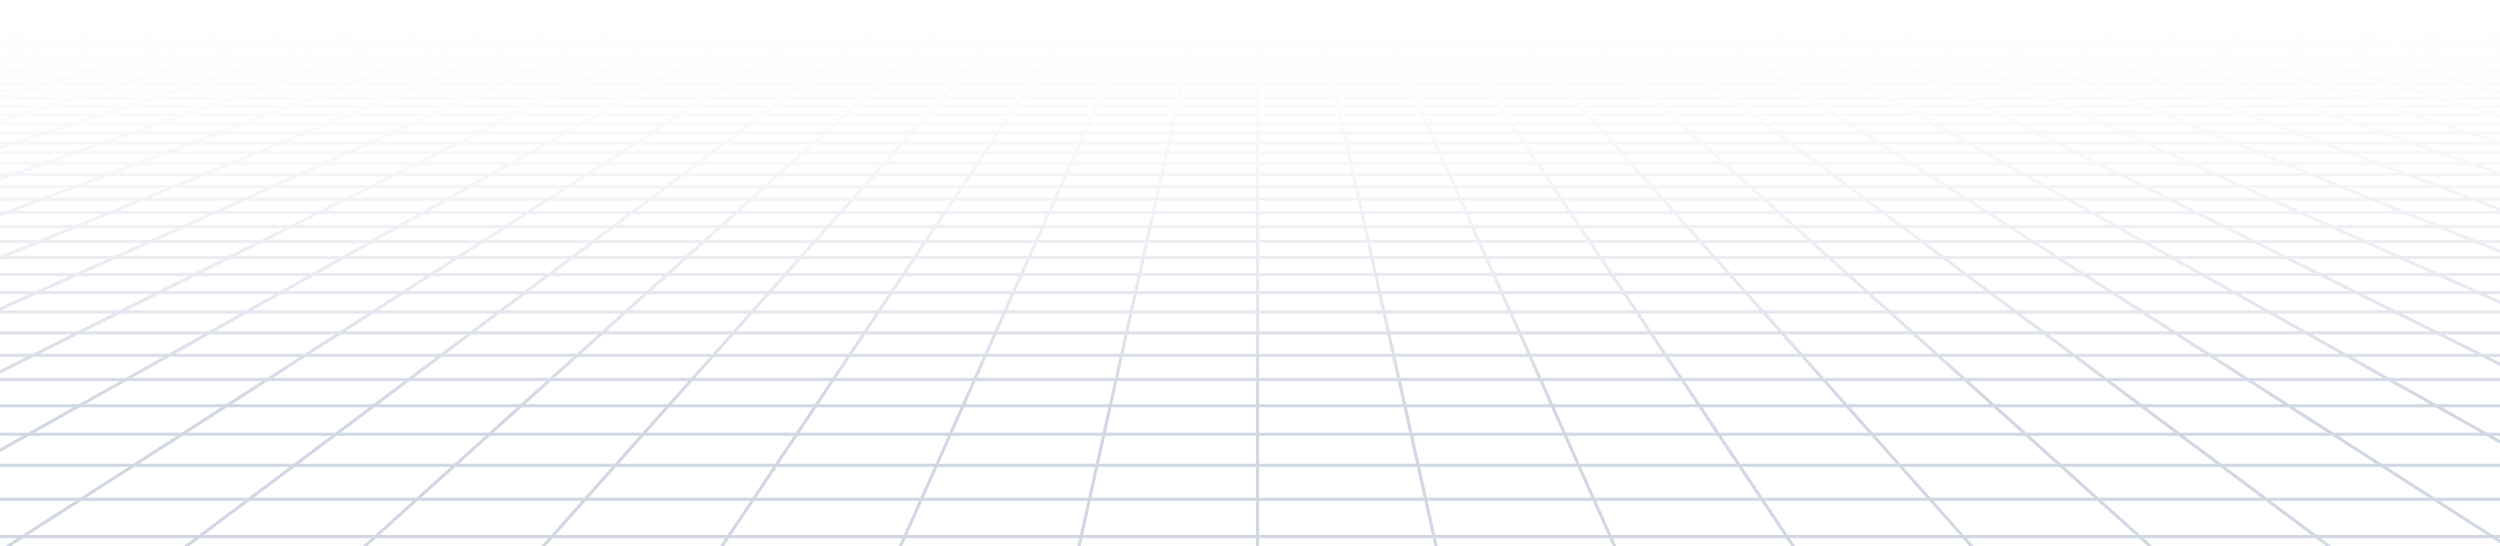<svg width="1488" height="325" viewBox="0 0 1488 325" fill="none" xmlns="http://www.w3.org/2000/svg">
<path d="M1477.03 3.505L1465.32 1M1477.03 3.505H1442.33M1477.03 3.505L1489.12 6.093M1477.03 3.505H1501.59M1465.32 1L1469.58 1.001L1473.79 1.006L1477.92 1.022L1481.92 1.052L1485.75 1.1L1489.36 1.174L1492.71 1.276L1495.82 1.406L1498.49 1.585L1500.93 1.794L1501.59 1.867V3.505M1465.32 1H1431.18M1431.18 1H1397.05M1431.18 1L1442.33 3.505M1397.05 1H1362.92M1397.05 1L1407.64 3.505M1362.92 1H1328.78M1362.92 1L1372.95 3.505M1328.78 1H1294.65M1328.78 1L1338.26 3.505M1294.65 1H1260.51M1294.65 1L1303.57 3.505M1260.51 1H1226.38M1260.51 1L1268.88 3.505M1226.38 1H1192.25M1226.38 1L1234.18 3.505M1192.25 1H1158.11M1192.25 1L1199.49 3.505M1158.11 1H1123.98M1158.11 1L1164.8 3.505M1123.98 1H1089.84M1123.98 1L1130.11 3.505M1089.84 1H1055.71M1089.84 1L1095.42 3.505M1055.71 1H1021.57M1055.71 1L1056.95 1.619L1058.83 2.556L1060.73 3.505M1021.57 1H987.44M1021.57 1L1022.67 1.619L1026.03 3.505M987.44 1H953.306M987.44 1L991.342 3.505M953.306 1H919.171M953.306 1L954.547 1.93L955.804 2.871L956.226 3.187L956.651 3.505M919.171 1H885.037M919.171 1L920.206 1.93L920.554 2.242L920.903 2.556L921.959 3.505M885.037 1H850.903M885.037 1L887.267 3.505M850.903 1L851.109 1.309L851.315 1.619L852.363 3.187L852.575 3.505M850.903 1H816.769M816.769 1H782.634M816.769 1L817.884 3.505M782.634 1H748.5M782.634 1L782.841 1.93L783.192 3.505M748.5 1H714.366M748.5 1V3.505M714.366 1H680.231M714.366 1L714.159 1.93L713.808 3.505M680.231 1H646.097M680.231 1L679.117 3.505M646.097 1L645.891 1.309L645.685 1.619L644.637 3.187L644.425 3.505M646.097 1H611.963M611.963 1H577.828M611.963 1L610.016 3.187L609.733 3.505M577.828 1H543.694M577.828 1L576.794 1.93L576.446 2.242L575.746 2.871L575.395 3.187L575.041 3.505M543.694 1H509.56M543.694 1L542.453 1.93L541.196 2.871L540.774 3.187L540.349 3.505M509.56 1H475.426M509.56 1L505.658 3.505M475.426 1H441.292M475.426 1L474.325 1.619L470.967 3.505M441.292 1H407.158M441.292 1L436.275 3.505M407.158 1H373.024M407.158 1L401.583 3.505M373.024 1H338.889M373.024 1L366.891 3.505M338.889 1H304.755M338.889 1L332.2 3.505M304.755 1H270.621M304.755 1L297.508 3.505M270.621 1H236.487M270.621 1L262.816 3.505M236.487 1H202.352M236.487 1L228.124 3.505M202.352 1H168.218M202.352 1L193.433 3.505M168.218 1H134.084M168.218 1L158.741 3.505M134.084 1H99.949M134.084 1L124.049 3.505M99.949 1H65.815M99.949 1L89.358 3.505M65.815 1H31.681M65.815 1L54.666 3.505M31.681 1L27.422 1.001L23.206 1.006L19.078 1.022L15.079 1.052L11.254 1.1L7.643 1.174L4.29 1.276L1.177 1.406L-1.494 1.585L-3.926 1.794L-4.594 1.867V3.505M31.681 1L19.974 3.505M89.358 3.505H124.049M89.358 3.505H54.666M89.358 3.505L78.414 6.093M124.049 3.505L113.681 6.093M124.049 3.505H158.741M228.124 3.505H262.816M228.124 3.505H193.433M228.124 3.505L225.991 4.144L219.485 6.093M262.816 3.505L254.752 6.093M262.816 3.505H297.508M366.891 3.505H401.583M366.891 3.505H332.2M366.891 3.505L365.327 4.144L364.54 4.465L360.555 6.093M401.583 3.505L400.873 3.823L400.161 4.144L395.823 6.093M401.583 3.505H436.275M505.658 3.505L505.161 3.823L501.626 6.093M505.658 3.505H540.349M505.658 3.505H470.967M540.349 3.505L539.497 4.144L539.067 4.465L538.636 4.788L536.894 6.093M540.349 3.505H575.041M644.425 3.505H679.117M644.425 3.505H609.733M644.425 3.505L642.697 6.093M679.117 3.505L678.974 3.823L678.833 4.144L678.689 4.465L678.256 5.437L677.965 6.093M679.117 3.505H713.808M783.192 3.505H817.884M783.192 3.505H748.5M783.192 3.505L783.768 6.093M817.884 3.505L818.025 3.823L818.167 4.144L818.311 4.465L819.035 6.093M817.884 3.505H852.575M921.959 3.505H956.651M921.959 3.505H887.267M921.959 3.505L922.67 4.144L924.11 5.437L924.473 5.764L924.839 6.093M956.651 3.505L957.503 4.144L957.933 4.465L958.364 4.788L960.106 6.093M956.651 3.505H991.342M1060.73 3.505H1095.42M1060.73 3.505H1026.03M1060.73 3.505L1062.01 4.144L1062.65 4.465L1065.91 6.093M1095.42 3.505L1096.13 3.823L1096.84 4.144L1101.18 6.093M1095.42 3.505H1130.11M1199.49 3.505H1234.18M1199.49 3.505H1164.8M1199.49 3.505L1201.34 4.144L1202.27 4.465L1206.98 6.093M1234.18 3.505L1242.25 6.093M1234.18 3.505H1268.88M1338.26 3.505H1372.95M1338.26 3.505H1303.57M1338.26 3.505L1348.05 6.093M1372.95 3.505L1383.32 6.093M1372.95 3.505H1407.64M-4.716 26.93H-4.594M30.202 26.93L43.447 23.624M30.202 26.93L16.449 30.362M30.202 26.93H70.107M30.202 26.93H-4.594M43.447 23.624H4.277M43.447 23.624L56.212 20.437M43.447 23.624H82.616M4.277 23.624L17.752 20.437M4.277 23.624H-4.594M4.277 23.624L-4.594 25.721M43.288 14.399H80.405M43.288 14.399L55.399 11.535M43.288 14.399H6.172M43.288 14.399L30.747 17.364M80.405 14.399L91.879 11.535M80.405 14.399L68.524 17.364M80.405 14.399H117.521M55.399 11.535H91.879M55.399 11.535L67.101 8.768M55.399 11.535H18.92M91.879 11.535H128.357M91.879 11.535L102.964 8.768M-4.976 79.111H-4.594M27.223 79.111L44.303 73.629M27.223 79.111L9.295 84.864M27.223 79.111H78.743M27.223 79.111H-4.594M44.303 73.629L60.592 68.402M44.303 73.629H94.602M44.303 73.629H-4.594M11.456 68.402H60.592M11.456 68.402L28.12 63.411M11.456 68.402H-4.594M11.456 68.402L-4.594 73.209M44.046 58.64H91.009M44.046 58.64L59.284 54.077M44.046 58.64H-2.917M44.046 58.64L28.12 63.411M91.009 58.64L105.232 54.077M91.009 58.64L76.144 63.411M91.009 58.64H137.973M59.284 54.077H105.232M59.284 54.077H13.336M59.284 54.077L73.876 49.706M105.232 54.077L118.851 49.706M105.232 54.077H151.179M101.283 41.497H144.43M101.283 41.497L114.168 37.638M101.283 41.497H58.135M101.283 41.497L87.864 45.516M144.43 41.497L156.456 37.638M144.43 41.497L131.906 45.516M144.43 41.497H187.579M114.168 37.638H156.456M114.168 37.638H71.879M114.168 37.638L126.55 33.929M156.456 37.638L168.013 33.929M156.456 37.638H198.746M149.918 26.93H189.823M149.918 26.93L160.955 23.624M149.918 26.93H110.012M149.918 26.93L138.457 30.362M189.823 26.93L200.125 23.624M189.823 26.93L179.127 30.362M189.823 26.93H229.729M160.955 23.624H200.125M160.955 23.624H121.786M160.955 23.624L171.594 20.437M200.125 23.624L210.054 20.437M200.125 23.624H239.294M191.754 14.399H228.87M191.754 14.399L201.315 11.535M191.754 14.399H154.638M191.754 14.399L181.853 17.364M228.87 14.399L237.794 11.535M228.87 14.399L219.629 17.364M228.87 14.399H265.987M201.315 11.535H237.794M201.315 11.535L210.554 8.768M201.315 11.535H164.836M237.794 11.535H274.273M237.794 11.535L246.417 8.768M21.801 174.135L45.839 163.335M21.801 174.135L-3.941 185.7M21.801 174.135H94.47M21.801 174.135H-4.594M45.839 163.335L68.338 153.227M45.839 163.335H116.105M45.839 163.335H-4.594M45.351 134.835H109.273M45.351 134.835L65.892 126.445M45.351 134.835L23.534 143.746M45.351 134.835H-4.594M109.273 134.835L127.947 126.445M109.273 134.835L89.44 143.746M109.273 134.835H173.196M65.892 126.445H127.947M65.892 126.445H3.837M65.892 126.445L85.268 118.531M127.947 126.445L145.562 118.531M127.947 126.445H190.003M120.895 103.979H177.951M120.895 103.979L137.312 97.274M120.895 103.979H63.841M120.895 103.979L103.573 111.055M177.951 103.979L192.875 97.274M177.951 103.979L162.203 111.055M177.951 103.979H235.006M137.312 97.274H192.875M137.312 97.274H81.749M137.312 97.274L152.891 90.911M192.875 97.274L207.038 90.911M192.875 97.274H248.437M181.782 79.111H233.303M181.782 79.111L195.202 73.629M181.782 79.111H130.263M181.782 79.111L167.696 84.864M233.303 79.111L245.502 73.629M233.303 79.111L220.496 84.864M233.303 79.111H284.822M195.202 73.629H245.502M195.202 73.629H144.903M195.202 73.629L208.001 68.402M245.502 73.629L257.137 68.402M245.502 73.629H295.802M231.901 58.64H278.864M231.901 58.64L243.075 54.077M231.901 58.64H184.937M231.901 58.64L220.221 63.411M278.864 58.64L289.023 54.077M278.864 58.64L268.246 63.411M278.864 58.64H325.827M243.075 54.077H289.023M243.075 54.077H197.127M243.075 54.077L253.776 49.706M289.023 54.077L298.751 49.706M289.023 54.077H334.97M273.874 41.497H317.022M273.874 41.497L283.323 37.638M273.874 41.497H230.726M273.874 41.497L264.034 45.516M317.022 41.497L318.115 41.006L325.612 37.638M317.022 41.497L308.076 45.516M317.022 41.497H360.17M283.323 37.638H325.612M283.323 37.638H241.034M283.323 37.638L292.403 33.929M325.612 37.638L333.867 33.929M325.612 37.638H367.901M309.539 26.93H349.445M309.539 26.93L317.634 23.624M309.539 26.93H269.634M309.539 26.93L301.135 30.362M349.445 26.93L356.804 23.624M349.445 26.93L346.614 28.202L341.805 30.362M349.445 26.93H389.351M317.634 23.624H356.804M317.634 23.624H278.465M317.634 23.624L325.435 20.437M356.804 23.624L363.895 20.437M356.804 23.624H395.973M340.219 14.399H377.336M340.219 14.399L347.231 11.535M340.219 14.399H303.103M340.219 14.399L332.959 17.364M377.336 14.399L382.138 12.242L382.925 11.887L383.71 11.535M377.336 14.399L370.735 17.364M377.336 14.399H414.452M347.231 11.535H383.71M347.231 11.535L354.006 8.768M347.231 11.535H310.752M383.71 11.535H420.189M383.71 11.535L389.869 8.768M48.13 297.162H148.183M48.13 297.162L79.635 276.942M48.13 297.162L13.511 319.382M48.13 297.162L-4.594 297.163M148.183 297.162L175.187 276.942M148.183 297.162L118.51 319.382M148.183 297.162H248.236M79.635 276.942H175.187M79.635 276.942L108.427 258.462M79.635 276.942H-4.594M175.187 276.942L199.866 258.462M175.187 276.942H270.739M159.164 225.897H243.356M159.164 225.897L181.632 211.476M159.164 225.897H74.974M159.164 225.897L134.843 241.507M243.356 225.897L262.613 211.476M243.356 225.897L222.508 241.507M243.356 225.897H327.546M181.632 211.476H262.613M181.632 211.476H100.651M181.632 211.476L202.449 198.115M262.613 211.476L280.457 198.115M262.613 211.476H343.594M239.811 174.135H312.48M239.811 174.135L256.638 163.335M239.811 174.135H167.14M239.811 174.135L221.791 185.7M312.48 174.135L326.904 163.335M312.48 174.135L297.036 185.7M312.48 174.135H385.15M256.638 163.335H326.904M256.638 163.335H186.371M256.638 163.335L272.387 153.227M326.904 163.335L340.403 153.227M326.904 163.335H397.17M301.041 134.835H364.964M301.041 134.835L314.114 126.445M301.041 134.835H237.119M301.041 134.835L287.158 143.746M364.964 134.835L376.169 126.445M364.964 134.835L353.064 143.746M364.964 134.835H428.887M314.114 126.445H376.169M314.114 126.445H252.058M314.114 126.445L326.443 118.531M376.169 126.445L386.737 118.531M376.169 126.445H438.224M349.115 103.979H406.171M349.115 103.979L359.562 97.274M349.115 103.979H292.06M349.115 103.979L338.092 111.055M406.171 103.979L415.125 97.274M406.171 103.979L396.722 111.055M406.171 103.979H463.225M359.562 97.274H415.125M359.562 97.274H303.999M359.562 97.274L369.476 90.911M415.125 97.274L423.622 90.911M415.125 97.274H470.687M387.862 79.111H439.381M387.862 79.111L396.402 73.629M387.862 79.111H336.342M387.862 79.111L378.898 84.864M439.381 79.111L446.701 73.629M439.381 79.111L431.698 84.864M439.381 79.111H490.901M396.402 73.629H446.701M396.402 73.629H346.101M396.402 73.629L404.546 68.402M446.701 73.629L453.682 68.402M446.701 73.629H497.001M419.755 58.64H466.719M419.755 58.64L426.866 54.077M419.755 58.64H372.791M419.755 58.64L412.323 63.411M466.719 58.64L472.813 54.077M466.719 58.64L460.348 63.411M466.719 58.64H513.682M426.866 54.077H472.813M426.866 54.077H380.918M426.866 54.077L433.676 49.706M472.813 54.077L478.651 49.706M472.813 54.077H518.762M446.465 41.497H489.614M446.465 41.497L452.478 37.638M446.465 41.497H403.318M446.465 41.497L440.203 45.516M489.614 41.497L488.954 41.99L484.245 45.516M489.614 41.497L494.767 37.638M489.614 41.497H532.761M452.478 37.638H494.767M452.478 37.638H410.19M452.478 37.638L458.257 33.929M494.767 37.638L499.72 33.929M494.767 37.638H537.056M469.162 26.93H509.067M469.162 26.93L474.312 23.624M469.162 26.93H429.256M469.162 26.93L463.814 30.362M509.067 26.93L513.482 23.624M509.067 26.93L507.369 28.202L506.222 29.06L504.483 30.362M509.067 26.93H548.972M474.312 23.624H513.482M474.312 23.624H435.143M474.312 23.624L479.277 20.437M513.482 23.624L515.096 22.415L516.16 21.618L517.738 20.437M513.482 23.624H552.652M488.686 14.399H525.801M488.686 14.399L492.046 12.242L493.147 11.535M488.686 14.399H451.569M488.686 14.399L484.651 16.988L484.065 17.364M525.801 14.399L528.683 12.242L529.155 11.887L529.626 11.535M525.801 14.399L523.839 15.868L521.841 17.364M525.801 14.399H562.918M493.147 11.535H529.626M493.147 11.535L497.458 8.768M493.147 11.535H456.668M529.626 11.535H566.105M529.626 11.535L533.321 8.768M448.342 297.162H548.394M448.342 297.162L461.843 276.942M448.342 297.162H348.289M448.342 297.162L433.505 319.382M548.394 297.162L557.396 276.942M548.394 297.162L538.504 319.382M548.394 297.162H648.447M461.843 276.942H557.396M461.843 276.942H366.291M461.843 276.942L474.183 258.462M557.396 276.942L565.622 258.462M557.396 276.942H652.948M495.928 225.897H580.118M495.928 225.897L505.556 211.476M495.928 225.897H411.737M495.928 225.897L485.504 241.507M580.118 225.897L586.538 211.476M580.118 225.897L573.169 241.507M580.118 225.897H664.31M505.556 211.476H586.538M505.556 211.476H424.575M505.556 211.476L514.478 198.115M586.538 211.476L592.486 198.115M586.538 211.476H667.519M530.49 174.135H603.16M530.49 174.135L537.702 163.335M530.49 174.135H457.82M530.49 174.135L522.768 185.7M603.16 174.135L607.968 163.335M603.16 174.135L598.012 185.7M603.16 174.135H675.83M537.702 163.335H607.968M537.702 163.335H467.436M537.702 163.335L544.451 153.227M607.968 163.335L612.468 153.227M607.968 163.335H678.234M556.732 134.835H620.654M556.732 134.835L562.334 126.445M556.732 134.835H492.81M556.732 134.835L550.782 143.746M620.654 134.835L624.389 126.445M620.654 134.835L616.688 143.746M620.654 134.835H684.577M562.334 126.445H624.389M562.334 126.445H500.279M562.334 126.445L567.618 118.531M624.389 126.445L627.912 118.531M624.389 126.445H686.445M577.335 103.979H634.391M577.335 103.979L581.812 97.274M577.335 103.979H520.28M577.335 103.979L572.611 111.055M634.391 103.979L637.375 97.274M634.391 103.979L631.241 111.055M634.391 103.979H691.445M581.812 97.274H637.375M581.812 97.274H526.25M581.812 97.274L586.061 90.911M637.375 97.274L640.207 90.911M637.375 97.274H692.937M593.941 79.111H645.46M593.941 79.111L597.6 73.629M593.941 79.111H542.421M593.941 79.111L590.099 84.864M645.46 79.111L647.901 73.629M645.46 79.111L642.899 84.864M645.46 79.111H696.981M597.6 73.629H647.901M597.6 73.629H547.301M597.6 73.629L598.929 71.641L601.091 68.402M647.901 73.629L650.227 68.402M647.901 73.629H698.2M607.609 58.64H654.573M607.609 58.64L610.657 54.077M607.609 58.64H560.645M607.609 58.64L605.234 62.198L604.424 63.411M654.573 58.64L655.345 56.905L656.604 54.077M654.573 58.64L652.449 63.411M654.573 58.64H701.537M610.657 54.077L611.028 53.52L613.575 49.706M610.657 54.077H656.604M610.657 54.077H564.709M656.604 54.077L657.344 52.416L657.587 51.867L657.831 51.323L658.55 49.706M656.604 54.077H702.553M619.056 41.497H662.204M619.056 41.497L620.358 39.548L620.68 39.067L620.999 38.588L621.317 38.112L621.633 37.638M619.056 41.497H575.909M619.056 41.497L616.373 45.516M662.204 41.497L663.499 38.588L663.712 38.112L663.922 37.638M662.204 41.497L660.415 45.516M662.204 41.497H705.352M621.633 37.638H663.922M621.633 37.638H579.345M621.633 37.638L623.193 35.302L623.5 34.842L624.11 33.929M663.922 37.638L664.961 35.302L665.167 34.842L665.37 34.384L665.573 33.929M663.922 37.638H706.211M628.784 26.93H668.689M628.784 26.93L630.991 23.624M628.784 26.93H588.878M628.784 26.93L628.218 27.775L627.361 29.06L626.492 30.362M668.689 26.93L668.501 27.351L667.355 29.926L667.161 30.362M668.689 26.93L670.161 23.624M668.689 26.93H708.595M630.991 23.624H670.161M630.991 23.624H591.822M630.991 23.624L633.119 20.437M670.161 23.624L670.699 22.415L670.876 22.016L671.054 21.618L671.579 20.437M670.161 23.624H709.33M637.151 14.399H674.267M637.151 14.399L638.591 12.242L639.063 11.535M637.151 14.399H600.035M637.151 14.399L636.416 15.498L636.17 15.868L635.921 16.24L635.17 17.364M674.267 14.399L674.429 14.035L674.75 13.313L675.069 12.597L675.542 11.535M674.267 14.399L673.613 15.868L673.448 16.24L673.114 16.988L672.947 17.364M674.267 14.399H711.383M639.063 11.535H675.542M639.063 11.535L640.683 9.109L640.911 8.768M639.063 11.535H602.584M675.542 11.535L675.699 11.184L675.854 10.834L676.009 10.486L676.163 10.139L676.622 9.109L676.774 8.768M675.542 11.535H712.021M848.553 297.162H948.606M848.553 297.162L844.052 276.942M848.553 297.162H748.5M848.553 297.162L853.499 319.382M948.606 297.162L939.605 276.942M948.606 297.162L958.496 319.382M948.606 297.162H1048.66M844.052 276.942H939.605M844.052 276.942H748.5M844.052 276.942L839.939 258.462M939.605 276.942L931.378 258.462M939.605 276.942H1035.16M832.69 225.897H916.882M832.69 225.897L829.481 211.476M832.69 225.897H748.5M832.69 225.897L836.166 241.507M916.882 225.897L910.462 211.476M916.882 225.897L923.831 241.507M916.882 225.897H1001.07M829.481 211.476H910.462M829.481 211.476H748.5M829.481 211.476L826.507 198.115M910.462 211.476L904.515 198.115M910.462 211.476H991.443M821.17 174.135H893.84M821.17 174.135L818.766 163.335M821.17 174.135H748.5M821.17 174.135L823.744 185.7M893.84 174.135L889.032 163.335M893.84 174.135L898.988 185.7M893.84 174.135H966.51M818.766 163.335H889.032M818.766 163.335H748.5M818.766 163.335L816.516 153.227M889.032 163.335L884.532 153.227M889.032 163.335H959.298M812.423 134.835H876.346M812.423 134.835L810.555 126.445M812.423 134.835H748.5M812.423 134.835L814.406 143.746M876.346 134.835L872.611 126.445M876.346 134.835L880.312 143.746M876.346 134.835H940.268M810.555 126.445H872.611M810.555 126.445H748.5M810.555 126.445L808.794 118.531M872.611 126.445L869.088 118.531M872.611 126.445H934.666M805.555 103.979H862.609M805.555 103.979L804.063 97.274M805.555 103.979H748.5M805.555 103.979L807.13 111.055M862.609 103.979L859.625 97.274M862.609 103.979L865.759 111.055M862.609 103.979H919.665M804.063 97.274H859.625M804.063 97.274H748.5M804.063 97.274L802.646 90.911M859.625 97.274L856.793 90.911M859.625 97.274H915.188M800.019 79.111H851.54M800.019 79.111L798.8 73.629M800.019 79.111H748.5M800.019 79.111L801.301 84.864M851.54 79.111L849.099 73.629M851.54 79.111L854.101 84.864M851.54 79.111H903.059M798.8 73.629H849.099M798.8 73.629H748.5M798.8 73.629L797.636 68.402M849.099 73.629L846.772 68.402M849.099 73.629H899.4M795.463 58.64H842.427M795.463 58.64L794.447 54.077M795.463 58.64H748.5M795.463 58.64L796.525 63.411M842.427 58.64L840.644 54.636L840.395 54.077M842.427 58.64L844.551 63.411M842.427 58.64H889.391M794.447 54.077L794.324 53.52L793.475 49.706M794.447 54.077H840.395M794.447 54.077H748.5M840.395 54.077L839.656 52.416L839.413 51.867L839.169 51.323L838.45 49.706M840.395 54.077H886.343M791.648 41.497H834.796M791.648 41.497L790.789 37.638M791.648 41.497H748.5M791.648 41.497L791.979 42.985L792.091 43.486L792.202 43.989L792.428 45.005L792.543 45.516M834.796 41.497L833.501 38.588L833.077 37.638M834.796 41.497L836.585 45.516M834.796 41.497H877.944M790.789 37.638H833.077M790.789 37.638H748.5M790.789 37.638L789.963 33.929M833.077 37.638L832.039 35.302L831.833 34.842L831.63 34.384L831.427 33.929M833.077 37.638H875.367M788.405 26.93H828.311M788.405 26.93L787.67 23.624M788.405 26.93H748.5M788.405 26.93L789.169 30.362M828.311 26.93L828.499 27.351L829.645 29.926L829.839 30.362M828.311 26.93L826.839 23.624M828.311 26.93H868.216M787.67 23.624H826.839M787.67 23.624H748.5M787.67 23.624L786.96 20.437M826.839 23.624L826.301 22.415L826.124 22.016L825.946 21.618L825.421 20.437M826.839 23.624H866.009M785.617 14.399H822.733M785.617 14.399L784.979 11.535M785.617 14.399H748.5M785.617 14.399L786.276 17.364M822.733 14.399L822.571 14.035L822.249 13.313L822.09 12.954L821.772 12.242L821.615 11.887L821.458 11.535M822.733 14.399L823.387 15.868L823.552 16.24L823.886 16.988L824.053 17.364M822.733 14.399H859.849M784.979 11.535L784.901 11.184L784.823 10.834L784.746 10.486L784.363 8.768M784.979 11.535H821.458M784.979 11.535H748.5M821.458 11.535H857.937M821.458 11.535L821.146 10.834L820.991 10.486L820.837 10.139L820.378 9.109L820.226 8.768M1248.76 297.162H1348.82M1248.76 297.162L1226.26 276.942M1248.76 297.162H1148.71M1248.76 297.162L1273.49 319.382M1348.82 297.162L1321.81 276.942M1348.82 297.162L1378.49 319.382M1348.82 297.162H1448.87M1226.26 276.942H1321.81M1226.26 276.942H1130.71M1226.26 276.942L1205.7 258.462M1321.81 276.942L1297.13 258.462M1321.81 276.942H1417.37M1169.45 225.897H1253.65M1169.45 225.897L1153.41 211.476M1169.45 225.897H1085.26M1169.45 225.897L1186.83 241.507M1253.65 225.897L1234.39 211.476M1253.65 225.897L1274.49 241.507M1253.65 225.897H1337.84M1153.41 211.476H1234.39M1153.41 211.476H1072.42M1153.41 211.476L1138.54 198.115M1234.39 211.476L1216.54 198.115M1234.39 211.476H1315.37M1111.85 174.135H1184.52M1111.85 174.135L1099.83 163.335M1111.85 174.135H1039.18M1111.85 174.135L1124.72 185.7M1184.52 174.135L1170.1 163.335M1184.52 174.135L1199.96 185.7M1184.52 174.135H1257.19M1099.83 163.335H1170.1M1099.83 163.335H1029.56M1099.83 163.335L1088.58 153.227M1170.1 163.335L1156.6 153.227M1170.1 163.335H1240.36M1068.11 134.835H1132.04M1068.11 134.835L1058.78 126.445M1068.11 134.835H1004.19M1068.11 134.835L1078.03 143.746M1132.04 134.835L1120.83 126.445M1132.04 134.835L1143.94 143.746M1132.04 134.835H1195.96M1058.78 126.445H1120.83M1058.78 126.445H996.721M1058.78 126.445L1049.97 118.531M1120.83 126.445L1110.26 118.531M1120.83 126.445H1182.89M1033.77 103.979H1090.83M1033.77 103.979L1026.31 97.274M1033.77 103.979H976.72M1033.77 103.979L1041.65 111.055M1090.83 103.979L1081.88 97.274M1090.83 103.979L1100.28 111.055M1090.83 103.979H1147.88M1026.31 97.274H1081.88M1026.31 97.274H970.75M1026.31 97.274L1019.23 90.911M1081.88 97.274L1073.38 90.911M1081.88 97.274H1137.44M1006.1 79.111H1057.62M1006.1 79.111L999.999 73.629M1006.1 79.111H954.579M1006.1 79.111L1012.5 84.864M1057.62 79.111L1050.3 73.629M1057.62 79.111L1065.3 84.864M1057.62 79.111H1109.14M999.999 73.629H1050.3M999.999 73.629H949.699M999.999 73.629L994.181 68.402M1050.3 73.629L1043.32 68.402M1050.3 73.629H1100.6M983.318 58.64L983.968 59.225L984.623 59.813L988.626 63.411M983.318 58.64H1030.28M983.318 58.64L978.239 54.077M983.318 58.64H936.355M1030.28 58.64L1024.19 54.077M1030.28 58.64L1036.65 63.411M1030.28 58.64H1077.25M978.239 54.077H1024.19M978.239 54.077H932.291M978.239 54.077L973.375 49.706M1024.19 54.077L1018.35 49.706M1024.19 54.077H1070.13M964.239 41.497H1007.39M964.239 41.497L959.944 37.638M964.239 41.497H921.091M964.239 41.497L968.712 45.516M1007.39 41.497L1004.14 39.067L1002.23 37.638M1007.39 41.497L1012.75 45.516M1007.39 41.497H1050.53M959.944 37.638H1002.23M959.944 37.638H917.655M959.944 37.638L956.324 34.384L955.817 33.929M1002.23 37.638L997.28 33.929M1002.23 37.638H1044.52M948.028 26.93H987.933M948.028 26.93L947.095 26.091L944.348 23.624M948.028 26.93H908.122M948.028 26.93L948.969 27.775L950.879 29.491L951.847 30.362M987.933 26.93L983.518 23.624M987.933 26.93L989.631 28.202L990.777 29.06L992.517 30.362M987.933 26.93H1027.84M944.348 23.624H983.518M944.348 23.624H905.178M944.348 23.624L941.677 21.223L940.802 20.437M983.518 23.624L981.904 22.415L980.84 21.618L979.262 20.437M983.518 23.624H1022.69M934.082 14.399H971.199M934.082 14.399L932.077 12.597L930.895 11.535M934.082 14.399H896.965M934.082 14.399L937.382 17.364M971.199 14.399L968.317 12.242L967.845 11.887L967.373 11.535M971.199 14.399L973.161 15.868L975.159 17.364M971.199 14.399H1008.31M930.895 11.535H967.373M930.895 11.535L929.342 10.139L928.576 9.451L928.195 9.109L927.816 8.768M930.895 11.535H894.416M967.373 11.535H1003.85M967.373 11.535L963.679 8.768M1477.33 211.476H1396.35M1477.33 211.476L1450.57 198.115M1477.33 211.476H1501.59M1477.33 211.476L1501.59 223.589M1402.53 174.135H1475.2M1402.53 174.135L1380.9 163.335M1402.53 174.135H1329.86M1402.53 174.135L1425.7 185.7M1475.2 174.135L1451.16 163.335M1475.2 174.135L1500.94 185.7M1475.2 174.135H1501.59M1380.9 163.335H1451.16M1380.9 163.335H1310.63M1380.9 163.335L1360.65 153.227M1451.16 163.335L1428.66 153.227M1451.16 163.335H1501.59M1323.8 134.835H1387.73M1323.8 134.835L1307 126.445M1323.8 134.835H1259.88M1323.8 134.835L1341.65 143.746M1387.73 134.835L1369.05 126.445M1387.73 134.835L1407.56 143.746M1387.73 134.835H1451.65M1307 126.445H1369.05M1307 126.445H1244.94M1307 126.445L1291.14 118.531M1369.05 126.445L1351.44 118.531M1369.05 126.445H1431.11M1261.99 103.979H1319.05M1261.99 103.979L1248.56 97.274M1261.99 103.979H1204.94M1261.99 103.979L1276.17 111.055M1319.05 103.979L1304.13 97.274M1319.05 103.979L1334.8 111.055M1319.05 103.979H1376.1M1248.56 97.274H1304.13M1248.56 97.274H1193M1248.56 97.274L1235.82 90.911M1304.13 97.274L1289.96 90.911M1304.13 97.274H1359.69M1212.18 79.111H1263.7M1212.18 79.111L1201.2 73.629M1212.18 79.111H1160.66M1212.18 79.111L1223.7 84.864M1263.7 79.111L1251.5 73.629M1263.7 79.111L1276.5 84.864M1263.7 79.111H1315.22M1201.2 73.629H1251.5M1201.2 73.629H1150.9M1201.2 73.629L1190.73 68.402M1251.5 73.629L1239.86 68.402M1251.5 73.629H1301.8M1171.17 58.64H1218.14M1171.17 58.64L1162.03 54.077M1171.17 58.64H1124.21M1171.17 58.64L1180.73 63.411M1218.14 58.64L1207.98 54.077M1218.14 58.64L1228.75 63.411M1218.14 58.64H1265.1M1162.03 54.077H1207.98M1162.03 54.077H1116.08M1162.03 54.077L1153.27 49.706M1207.98 54.077L1198.25 49.706M1207.98 54.077H1253.93M1136.83 41.497H1179.98M1136.83 41.497L1129.1 37.638M1136.83 41.497H1093.68M1136.83 41.497L1144.88 45.516M1179.98 41.497L1171.39 37.638M1179.98 41.497L1188.92 45.516M1179.98 41.497H1223.13M1129.1 37.638H1171.39M1129.1 37.638H1086.81M1129.1 37.638L1121.67 33.929M1171.39 37.638L1163.13 33.929M1171.39 37.638H1213.68M1107.65 26.93H1147.55M1107.65 26.93L1101.03 23.624M1107.65 26.93H1067.74M1107.65 26.93L1109.34 27.775L1110.2 28.202L1114.53 30.362M1147.55 26.93L1140.2 23.624M1147.55 26.93L1155.2 30.362M1147.55 26.93H1187.46M1101.03 23.624H1140.2M1101.03 23.624H1061.86M1101.03 23.624L1094.64 20.437M1140.2 23.624L1133.1 20.437M1140.2 23.624H1179.37M1082.55 14.399H1119.66M1082.55 14.399L1076.81 11.535M1082.55 14.399H1045.43M1082.55 14.399L1088.49 17.364M1119.66 14.399L1114.86 12.242L1114.07 11.887L1113.29 11.535M1119.66 14.399L1126.26 17.364M1119.66 14.399H1156.78M1076.81 11.535H1113.29M1076.81 11.535L1071.95 9.109L1071.27 8.768M1076.81 11.535H1040.33M1113.29 11.535H1149.77M1113.29 11.535L1107.13 8.768M1490.21 103.979L1470.81 97.274M1490.21 103.979H1433.16M1490.21 103.979L1501.59 107.912M1490.21 103.979H1501.59M1470.81 97.274H1415.25M1470.81 97.274L1452.4 90.911M1470.81 97.274H1501.59M1418.26 79.111H1469.78M1418.26 79.111L1402.4 73.629M1418.26 79.111H1366.74M1418.26 79.111L1434.9 84.864M1469.78 79.111L1452.7 73.629M1469.78 79.111L1487.71 84.864M1469.78 79.111H1501.59M1402.4 73.629H1452.7M1402.4 73.629H1352.1M1402.4 73.629L1387.27 68.402M1452.7 73.629L1436.41 68.402M1452.7 73.629H1501.59M1359.03 58.64H1405.99M1359.03 58.64L1345.82 54.077M1359.03 58.64H1312.06M1359.03 58.64L1372.83 63.411M1405.99 58.64L1391.77 54.077M1405.99 58.64L1420.85 63.411M1405.99 58.64H1452.95M1345.82 54.077H1391.77M1345.82 54.077H1299.87M1345.82 54.077L1333.17 49.706M1391.77 54.077L1378.15 49.706M1391.77 54.077H1437.72M1309.42 41.497H1352.57M1309.42 41.497L1298.25 37.638M1309.42 41.497H1266.27M1309.42 41.497L1321.05 45.516M1352.57 41.497L1340.54 37.638M1352.57 41.497L1365.09 45.516M1352.57 41.497H1395.72M1298.25 37.638H1340.54M1298.25 37.638H1255.97M1298.25 37.638L1287.52 33.929M1340.54 37.638L1328.99 33.929M1340.54 37.638H1382.83M1267.27 26.93H1307.18M1267.27 26.93L1257.71 23.624M1267.27 26.93H1227.37M1267.27 26.93L1277.2 30.362M1307.18 26.93L1296.88 23.624M1307.18 26.93L1317.87 30.362M1307.18 26.93H1347.08M1257.71 23.624H1296.88M1257.71 23.624H1218.54M1257.71 23.624L1248.49 20.437M1296.88 23.624L1286.95 20.437M1296.88 23.624H1336.04M1231.01 14.399H1268.13M1231.01 14.399L1222.73 11.535M1231.01 14.399H1193.9M1231.01 14.399L1239.59 17.364M1268.13 14.399L1259.21 11.535M1268.13 14.399L1277.37 17.364M1268.13 14.399H1305.25M1222.73 11.535H1259.21M1222.73 11.535L1214.72 8.768M1222.73 11.535H1186.25M1259.21 11.535H1295.69M1259.21 11.535L1250.58 8.768M1482.01 41.497L1467.41 37.638M1482.01 41.497H1438.86M1482.01 41.497L1497.22 45.516M1482.01 41.497H1501.59M1467.41 37.638H1425.12M1467.41 37.638L1453.38 33.929M1467.41 37.638H1501.59M1426.89 26.93H1466.8M1426.89 26.93L1414.38 23.624M1426.89 26.93H1386.99M1426.89 26.93L1439.88 30.362M1466.8 26.93L1453.55 23.624M1466.8 26.93L1480.55 30.362M1466.8 26.93H1501.59M1414.38 23.624H1453.55M1414.38 23.624H1375.21M1414.38 23.624L1402.33 20.437M1453.55 23.624L1440.79 20.437M1453.55 23.624H1492.72M1379.48 14.399H1416.6M1379.48 14.399L1368.64 11.535M1379.48 14.399H1342.36M1379.48 14.399L1390.7 17.364M1416.6 14.399L1405.12 11.535M1416.6 14.399L1428.48 17.364M1416.6 14.399H1453.71M1368.64 11.535H1405.12M1368.64 11.535L1358.17 8.768M1368.64 11.535H1332.16M1405.12 11.535H1441.6M1405.12 11.535L1394.04 8.768M1428.48 17.364L1440.79 20.437M1428.48 17.364H1466.25M1428.48 17.364H1390.7M1453.71 14.399L1441.6 11.535M1453.71 14.399L1466.25 17.364M1453.71 14.399H1490.83M1441.6 11.535H1478.08M1441.6 11.535L1429.9 8.768M1394.04 8.768H1358.17M1394.04 8.768H1429.9M1394.04 8.768L1383.32 6.093M1466.25 17.364L1479.25 20.437M1466.25 17.364H1501.59M1490.83 14.399L1478.08 11.535M1490.83 14.399L1501.59 16.817M1490.83 14.399H1501.59M1478.08 11.535L1465.76 8.768M1478.08 11.535H1501.59M1429.9 8.768H1465.76M1429.9 8.768L1418.59 6.093M1465.76 8.768L1453.85 6.093M1465.76 8.768H1501.59M1440.79 20.437H1479.25M1440.79 20.437H1402.33M1492.72 23.624L1479.25 20.437M1492.72 23.624L1501.59 25.721M1492.72 23.624H1501.59M1479.25 20.437H1501.59M1402.33 20.437H1363.87M1402.33 20.437L1390.7 17.364M1390.7 17.364H1352.92M1480.55 30.362L1494.84 33.929M1480.55 30.362H1439.88M1480.55 30.362H1501.59M1501.72 26.93H1501.59M1494.84 33.929H1453.38M1494.84 33.929L1501.59 35.614M1494.84 33.929H1501.59M1453.38 33.929H1411.91M1453.38 33.929L1439.88 30.362M1439.88 30.362H1399.21M1277.37 17.364L1286.95 20.437M1277.37 17.364H1315.15M1277.37 17.364H1239.59M1305.25 14.399L1295.69 11.535M1305.25 14.399L1315.15 17.364M1305.25 14.399H1342.36M1295.69 11.535H1332.16M1295.69 11.535L1286.45 8.768M1250.58 8.768H1286.45M1250.58 8.768L1242.25 6.093M1250.58 8.768H1214.72M1315.15 17.364L1325.41 20.437M1315.15 17.364H1352.92M1342.36 14.399L1332.16 11.535M1342.36 14.399L1352.92 17.364M1332.16 11.535L1322.31 8.768M1286.45 8.768H1322.31M1286.45 8.768L1277.52 6.093M1352.92 17.364L1363.87 20.437M1358.17 8.768H1322.31M1358.17 8.768L1348.05 6.093M1322.31 8.768L1312.78 6.093M1286.95 20.437H1325.41M1286.95 20.437H1248.49M1336.04 23.624L1325.41 20.437M1336.04 23.624L1347.08 26.93M1336.04 23.624H1375.21M1325.41 20.437H1363.87M1248.49 20.437H1210.03M1248.49 20.437L1239.59 17.364M1363.87 20.437L1375.21 23.624M1239.59 17.364H1201.82M1347.08 26.93L1358.54 30.362M1347.08 26.93H1386.99M1375.21 23.624L1386.99 26.93M1386.99 26.93L1399.21 30.362M1317.87 30.362L1328.99 33.929M1317.87 30.362H1358.54M1317.87 30.362H1277.2M1358.54 30.362L1370.45 33.929M1358.54 30.362H1399.21M1399.21 30.362L1411.91 33.929M1328.99 33.929H1370.45M1328.99 33.929H1287.52M1382.83 37.638L1370.45 33.929M1382.83 37.638L1395.72 41.497M1382.83 37.638H1425.12M1370.45 33.929H1411.91M1287.52 33.929H1246.06M1287.52 33.929L1277.2 30.362M1411.91 33.929L1425.12 37.638M1277.2 30.362H1236.53M1395.72 41.497L1409.14 45.516M1395.72 41.497H1438.86M1425.12 37.638L1438.86 41.497M1438.86 41.497L1453.18 45.516M1365.09 45.516L1378.15 49.706M1365.09 45.516H1409.14M1365.09 45.516H1321.05M1409.14 45.516L1423.12 49.706M1409.14 45.516H1453.18M1453.18 45.516L1468.1 49.706M1453.18 45.516H1497.22M1497.22 45.516H1501.59M1497.22 45.516L1501.59 46.672M1378.15 49.706H1423.12M1378.15 49.706H1333.17M1437.72 54.077L1423.12 49.706M1437.72 54.077L1452.95 58.64M1437.72 54.077H1483.66M1423.12 49.706H1468.1M1333.17 49.706H1288.2M1333.17 49.706L1321.05 45.516M1468.1 49.706L1483.66 54.077M1468.1 49.706H1501.59M1321.05 45.516H1277.01M1452.95 58.64L1468.88 63.411M1452.95 58.64H1499.92M1483.66 54.077L1499.92 58.64M1483.66 54.077H1501.59M1501.83 49.706H1501.59M1499.92 58.64L1501.59 59.111M1499.92 58.64H1501.59M1420.85 63.411L1436.41 68.402M1420.85 63.411H1468.88M1420.85 63.411H1372.83M1468.88 63.411L1485.54 68.402M1468.88 63.411H1501.59M1502 59.225L1501.59 59.111M1436.41 68.402H1485.54M1436.41 68.402H1387.27M1485.54 68.402H1501.59M1485.54 68.402L1501.59 73.209M1387.27 68.402H1338.14M1387.27 68.402L1372.83 63.411M1372.83 63.411H1324.8M1487.71 84.864H1434.9M1487.71 84.864L1501.59 89.321M1487.71 84.864H1501.59M1501.98 79.111H1501.59M1434.9 84.864H1382.1M1434.9 84.864L1452.4 90.911M1501.75 89.371L1501.59 89.321M1126.26 17.364L1133.1 20.437M1126.26 17.364H1164.04M1126.26 17.364H1088.49M1156.78 14.399L1149.77 11.535M1156.78 14.399L1164.04 17.364M1156.78 14.399H1193.9M1149.77 11.535H1186.25M1149.77 11.535L1142.99 8.768M1107.13 8.768H1142.99M1107.13 8.768L1104.87 7.754L1101.18 6.093M1107.13 8.768H1071.27M1164.04 17.364L1171.56 20.437M1164.04 17.364H1201.82M1193.9 14.399L1186.25 11.535M1193.9 14.399L1201.82 17.364M1186.25 11.535L1178.86 8.768M1142.99 8.768H1178.86M1142.99 8.768L1136.44 6.093M1201.82 17.364L1210.03 20.437M1214.72 8.768L1206.98 6.093M1214.72 8.768H1178.86M1178.86 8.768L1177.95 8.428L1176.15 7.754L1171.71 6.093M1133.1 20.437H1171.56M1133.1 20.437H1094.64M1179.37 23.624L1171.56 20.437M1179.37 23.624L1187.46 26.93M1179.37 23.624H1218.54M1171.56 20.437H1210.03M1094.64 20.437H1056.18M1094.64 20.437L1088.49 17.364M1210.03 20.437L1218.54 23.624M1088.49 17.364H1050.71M1187.46 26.93L1195.86 30.362M1187.46 26.93H1227.37M1218.54 23.624L1219.62 24.03L1227.37 26.93M1227.37 26.93L1236.53 30.362M1155.2 30.362L1156.17 30.801L1163.13 33.929M1155.2 30.362H1195.86M1155.2 30.362H1114.53M1195.86 30.362L1204.6 33.929M1195.86 30.362H1236.53M1236.53 30.362L1246.06 33.929M1163.13 33.929H1204.6M1163.13 33.929H1121.67M1213.68 37.638L1204.6 33.929M1213.68 37.638L1223.13 41.497M1213.68 37.638H1255.97M1204.6 33.929H1246.06M1121.67 33.929H1080.21M1121.67 33.929L1114.53 30.362M1246.06 33.929L1255.97 37.638M1114.53 30.362H1073.86M1223.13 41.497L1232.97 45.516M1223.13 41.497H1266.27M1255.97 37.638L1266.27 41.497M1266.27 41.497L1277.01 45.516M1188.92 45.516L1198.25 49.706M1188.92 45.516H1232.97M1188.92 45.516H1144.88M1232.97 45.516L1243.22 49.706M1232.97 45.516H1277.01M1277.01 45.516L1288.2 49.706M1198.25 49.706H1243.22M1198.25 49.706H1153.27M1253.93 54.077L1243.22 49.706M1253.93 54.077L1265.1 58.64M1253.93 54.077H1299.87M1243.22 49.706H1288.2M1153.27 49.706H1108.3M1153.27 49.706L1144.88 45.516M1288.2 49.706L1299.87 54.077M1144.88 45.516H1100.84M1265.1 58.64L1276.78 63.411M1265.1 58.64H1312.06M1299.87 54.077L1312.06 58.64M1312.06 58.64L1324.8 63.411M1228.75 63.411L1239.86 68.402M1228.75 63.411H1276.78M1228.75 63.411H1180.73M1276.78 63.411L1289 68.402M1276.78 63.411H1324.8M1324.8 63.411L1338.14 68.402M1239.86 68.402H1289M1239.86 68.402H1190.73M1301.8 73.629L1289 68.402M1301.8 73.629L1315.22 79.111M1301.8 73.629H1352.1M1289 68.402H1338.14M1190.73 68.402H1141.59M1190.73 68.402L1180.73 63.411M1338.14 68.402L1352.1 73.629M1180.73 63.411H1132.7M1315.22 79.111L1329.3 84.864M1315.22 79.111H1366.74M1352.1 73.629L1366.74 79.111M1366.74 79.111L1382.1 84.864M1276.5 84.864L1289.96 90.911M1276.5 84.864H1329.3M1276.5 84.864H1223.7M1329.3 84.864L1344.11 90.911M1329.3 84.864H1382.1M1382.1 84.864L1398.25 90.911M1289.96 90.911H1344.11M1289.96 90.911H1235.82M1359.69 97.274L1344.11 90.911M1359.69 97.274L1376.1 103.979M1359.69 97.274H1415.25M1344.11 90.911H1398.25M1235.82 90.911H1181.67M1235.82 90.911L1223.7 84.864M1398.25 90.911L1415.25 97.274M1398.25 90.911H1452.4M1223.7 84.864H1170.9M1376.1 103.979L1393.43 111.055M1376.1 103.979H1433.16M1415.25 97.274L1433.16 103.979M1452.4 90.911H1501.59M1433.16 103.979L1452.06 111.055M1334.8 111.055L1351.44 118.531M1334.8 111.055H1393.43M1334.8 111.055H1276.17M1393.43 111.055L1411.73 118.531M1393.43 111.055H1452.06M1452.06 111.055L1472.03 118.531M1452.06 111.055H1501.59M1351.44 118.531H1411.73M1351.44 118.531H1291.14M1431.11 126.445L1411.73 118.531M1431.11 126.445L1451.65 134.835M1431.11 126.445H1493.16M1411.73 118.531H1472.03M1291.14 118.531H1230.85M1291.14 118.531L1276.17 111.055M1472.03 118.531L1493.16 126.445M1472.03 118.531H1501.59M1276.17 111.055H1217.54M1451.65 134.835L1473.47 143.746M1451.65 134.835H1501.59M1493.16 126.445H1501.59M1493.16 126.445L1501.59 129.602M1407.56 143.746L1428.66 153.227M1407.56 143.746H1473.47M1407.56 143.746H1341.65M1473.47 143.746L1496.68 153.227M1473.47 143.746H1501.59M1428.66 153.227H1496.68M1428.66 153.227H1360.65M1496.68 153.227L1501.59 155.235M1496.68 153.227H1501.59M1360.65 153.227H1292.63M1360.65 153.227L1341.65 143.746M1341.65 143.746H1275.75M1500.94 185.7H1425.7M1500.94 185.7H1501.59M1500.94 185.7L1501.59 185.994M1425.7 185.7H1350.45M1425.7 185.7L1450.57 198.115M975.159 17.364L976.681 18.503L977.192 18.887L979.262 20.437M975.159 17.364H1012.94M975.159 17.364H937.382M1008.31 14.399L1004.95 12.242L1003.85 11.535M1008.31 14.399L1012.35 16.988L1012.94 17.364M1008.31 14.399H1045.43M1003.85 11.535H1040.33M1003.85 11.535L999.542 8.768M963.679 8.768H999.542M963.679 8.768L962.325 7.754L960.106 6.093M963.679 8.768H927.816M1012.94 17.364L1014.12 18.122L1017.72 20.437M1012.94 17.364H1050.71M1045.43 14.399L1040.33 11.535M1045.43 14.399L1050.71 17.364M1040.33 11.535L1036.62 9.451L1035.4 8.768M999.542 8.768H1035.4M999.542 8.768L995.374 6.093M1050.71 17.364L1056.18 20.437M1071.27 8.768L1070.59 8.428L1065.91 6.093M1071.27 8.768H1035.4M1035.4 8.768L1033.6 7.754L1030.64 6.093M979.262 20.437H1017.72M979.262 20.437H940.802M1022.69 23.624L1017.72 20.437M1022.69 23.624L1027.84 26.93M1022.69 23.624H1061.86M1017.72 20.437H1056.18M940.802 20.437H902.341M940.802 20.437L937.382 17.364M1056.18 20.437L1061.86 23.624M937.382 17.364H899.606M1027.84 26.93L1031.16 29.06L1031.83 29.491L1033.19 30.362M1027.84 26.93H1067.74M1061.86 23.624L1067.74 26.93M1067.74 26.93L1073.86 30.362M992.517 30.362L997.28 33.929M992.517 30.362H1033.19M992.517 30.362H951.847M1033.19 30.362L1038.74 33.929M1033.19 30.362H1073.86M1073.86 30.362L1080.21 33.929M997.28 33.929H1038.74M997.28 33.929H955.817M1044.52 37.638L1040.88 35.302L1040.17 34.842L1038.74 33.929M1044.52 37.638L1050.53 41.497M1044.52 37.638H1086.81M1038.74 33.929H1080.21M955.817 33.929H914.353M955.817 33.929L951.847 30.362M1080.21 33.929L1086.81 37.638M951.847 30.362H911.178M1050.53 41.497L1056.8 45.516M1050.53 41.497H1093.68M1086.81 37.638L1093.68 41.497M1093.68 41.497L1100.84 45.516M1012.75 45.516L1015.52 47.589L1016.22 48.114L1018.35 49.706M1012.75 45.516H1056.8M1012.75 45.516H968.712M1056.8 45.516L1063.32 49.706M1056.8 45.516H1100.84M1100.84 45.516L1108.3 49.706M1018.35 49.706H1063.32M1018.35 49.706H973.375M1070.13 54.077L1063.32 49.706M1070.13 54.077L1077.25 58.64M1070.13 54.077H1116.08M1063.32 49.706H1108.3M973.375 49.706H928.399M973.375 49.706L972.19 48.642L968.712 45.516M1108.3 49.706L1116.08 54.077M968.712 45.516H924.67M1077.25 58.64L1084.68 63.411M1077.25 58.64H1124.21M1116.08 54.077L1124.21 58.64M1124.21 58.64L1132.7 63.411M1036.65 63.411L1043.32 68.402M1036.65 63.411H1084.68M1036.65 63.411H988.626M1084.68 63.411L1092.45 68.402M1084.68 63.411H1132.7M1132.7 63.411L1141.59 68.402M1043.32 68.402H1092.45M1043.32 68.402H994.181M1100.6 73.629L1092.45 68.402M1100.6 73.629L1109.14 79.111M1100.6 73.629H1150.9M1092.45 68.402H1141.59M994.181 68.402H945.045M994.181 68.402L988.626 63.411M1141.59 68.402L1150.9 73.629M988.626 63.411H940.602M1109.14 79.111L1118.1 84.864M1109.14 79.111H1160.66M1150.9 73.629L1160.66 79.111M1160.66 79.111L1170.9 84.864M1065.3 84.864L1073.38 90.911M1065.3 84.864H1118.1M1065.3 84.864H1012.5M1118.1 84.864L1127.52 90.911M1118.1 84.864H1170.9M1170.9 84.864L1181.67 90.911M1073.38 90.911H1127.52M1073.38 90.911H1019.23M1137.44 97.274L1127.52 90.911M1137.44 97.274L1147.88 103.979M1137.44 97.274H1193M1127.52 90.911H1181.67M1019.23 90.911H965.085M1019.23 90.911L1012.5 84.864M1181.67 90.911L1193 97.274M1012.5 84.864H959.701M1147.88 103.979L1158.91 111.055M1147.88 103.979H1204.94M1193 97.274L1204.94 103.979M1204.94 103.979L1217.54 111.055M1100.28 111.055L1110.26 118.531M1100.28 111.055H1158.91M1100.28 111.055H1041.65M1158.91 111.055L1170.56 118.531M1158.91 111.055H1217.54M1217.54 111.055L1230.85 118.531M1110.26 118.531H1170.56M1110.26 118.531H1049.97M1182.89 126.445L1170.56 118.531M1182.89 126.445L1195.96 134.835M1182.89 126.445H1244.94M1170.56 118.531H1230.85M1049.97 118.531H989.675M1049.97 118.531L1041.65 111.055M1230.85 118.531L1244.94 126.445M1041.65 111.055H983.019M1195.96 134.835L1209.84 143.746M1195.96 134.835H1259.88M1244.94 126.445L1259.88 134.835M1259.88 134.835L1275.75 143.746M1143.94 143.746L1156.6 153.227M1143.94 143.746H1209.84M1143.94 143.746H1078.03M1209.84 143.746L1224.61 153.227M1209.84 143.746H1275.75M1275.75 143.746L1292.63 153.227M1156.6 153.227H1224.61M1156.6 153.227H1088.58M1240.36 163.335L1224.61 153.227M1240.36 163.335L1257.19 174.135M1240.36 163.335H1310.63M1224.61 153.227H1292.63M1088.58 153.227H1020.56M1088.58 153.227L1078.03 143.746M1292.63 153.227L1310.63 163.335M1078.03 143.746H1012.12M1257.19 174.135L1275.21 185.7M1257.19 174.135H1329.86M1310.63 163.335L1329.86 174.135M1329.86 174.135L1350.45 185.7M1199.96 185.7L1216.54 198.115M1199.96 185.7H1275.21M1199.96 185.7H1124.72M1275.21 185.7L1294.55 198.115M1275.21 185.7H1350.45M1350.45 185.7L1372.56 198.115M1216.54 198.115H1294.55M1216.54 198.115H1138.54M1315.37 211.476L1294.55 198.115M1315.37 211.476L1337.84 225.897M1315.37 211.476H1396.35M1294.55 198.115H1372.56M1138.54 198.115H1060.53M1138.54 198.115L1124.72 185.7M1372.56 198.115L1396.35 211.476M1372.56 198.115H1450.57M1124.72 185.7H1049.48M1337.84 225.897L1362.16 241.507M1337.84 225.897H1422.03M1396.35 211.476L1422.03 225.897M1450.57 198.115H1501.59M1422.03 225.897L1449.82 241.507M1422.03 225.897H1501.59M1274.49 241.507L1297.13 258.462M1274.49 241.507H1362.16M1274.49 241.507H1186.83M1362.16 241.507L1388.57 258.462M1362.16 241.507H1449.82M1449.82 241.507L1480.01 258.462M1449.82 241.507H1501.59M1297.13 258.462H1388.57M1297.13 258.462H1205.7M1417.37 276.942L1388.57 258.462M1417.37 276.942L1448.87 297.162M1417.37 276.942H1501.59M1388.57 258.462H1480.01M1205.7 258.462H1114.26M1205.7 258.462L1186.83 241.507M1480.01 258.462H1501.59M1480.01 258.462L1501.59 270.583M1186.83 241.507H1099.16M1448.87 297.162L1483.49 319.382M1448.87 297.162H1501.59M1378.49 319.382L1411.25 343.913M1378.49 319.382H1483.49M1378.49 319.382H1273.49M1483.49 319.382L1501.59 331.003M1483.49 319.382H1501.59M1411.25 343.913H1300.79M1411.25 343.913L1501.59 343.912M1300.79 343.913H1190.33M1300.79 343.913L1273.49 319.382M1273.49 319.382H1168.49M824.053 17.364L824.221 17.742L824.39 18.122L824.56 18.503L824.73 18.887L825.247 20.047L825.421 20.437M824.053 17.364H861.83M824.053 17.364H786.276M859.849 14.399L858.409 12.242L857.937 11.535M859.849 14.399L861.079 16.24L861.83 17.364M859.849 14.399H896.965M857.937 11.535H894.416M857.937 11.535L856.545 9.451L856.089 8.768M820.226 8.768L820.075 8.428L819.478 7.085L819.035 6.093M820.226 8.768H856.089M820.226 8.768H784.363M861.83 17.364L862.082 17.742L862.336 18.122L862.59 18.503L862.846 18.887L863.881 20.437M861.83 17.364H899.606M896.965 14.399L895.045 12.242L894.416 11.535M896.965 14.399L899.606 17.364M894.416 11.535L893.173 10.139L892.255 9.109L891.953 8.768M856.089 8.768L855.863 8.428L855.413 7.754L854.966 7.085L854.744 6.753L854.303 6.093M856.089 8.768H891.953M899.606 17.364L901.649 19.658L902.341 20.437M927.816 8.768L925.574 6.753L924.839 6.093M927.816 8.768H891.953M891.953 8.768L889.864 6.422L889.57 6.093M825.421 20.437H863.881M825.421 20.437H786.96M866.009 23.624L863.881 20.437M866.009 23.624L868.216 26.93M866.009 23.624H905.178M863.881 20.437H902.341M786.96 20.437H748.5M786.96 20.437L786.276 17.364M902.341 20.437L905.178 23.624M786.276 17.364H748.5M868.216 26.93L868.782 27.775L869.639 29.06L870.508 30.362M868.216 26.93H908.122M905.178 23.624L905.541 24.03L908.122 26.93M908.122 26.93L908.497 27.351L908.875 27.775L909.254 28.202L911.178 30.362M829.839 30.362L831.427 33.929M829.839 30.362H870.508M829.839 30.362H789.169M870.508 30.362L872.89 33.929M870.508 30.362H911.178M911.178 30.362L913.548 33.024L913.95 33.475L914.353 33.929M831.427 33.929H872.89M831.427 33.929H789.963M875.367 37.638L875.683 38.112L876.001 38.588L876.32 39.067L877.944 41.497M875.367 37.638L874.116 35.765L873.807 35.302L873.5 34.842L872.89 33.929M875.367 37.638H917.655M872.89 33.929H914.353M789.963 33.929H748.5M789.963 33.929L789.169 30.362M914.353 33.929L917.655 37.638M789.169 30.362H748.5M877.944 41.497L880.286 45.005L880.627 45.516M877.944 41.497H921.091M917.655 37.638L918.502 38.588L921.091 41.497M921.091 41.497L922.416 42.985L924.67 45.516M836.585 45.516L837.508 47.589L837.741 48.114L838.45 49.706M836.585 45.516H880.627M836.585 45.516H792.543M880.627 45.516L883.425 49.706M880.627 45.516H924.67M924.67 45.516L928.399 49.706M838.45 49.706H883.425M838.45 49.706H793.475M886.343 54.077L883.425 49.706M886.343 54.077L889.391 58.64M886.343 54.077H932.291M883.425 49.706H928.399M793.475 49.706H748.5M793.475 49.706L793.238 48.642L792.772 46.547L792.543 45.516M928.399 49.706L932.291 54.077M792.543 45.516H748.5M889.391 58.64L891.766 62.198L892.576 63.411M889.391 58.64H936.355M932.291 54.077L936.355 58.64M936.355 58.64L938.454 60.999L940.602 63.411M844.551 63.411L846.772 68.402M844.551 63.411H892.576M844.551 63.411H796.525M892.576 63.411L895.909 68.402M892.576 63.411H940.602M940.602 63.411L945.045 68.402M846.772 68.402H895.909M846.772 68.402H797.636M899.4 73.629L898.511 72.3L895.909 68.402M899.4 73.629L903.059 79.111M899.4 73.629H949.699M895.909 68.402H945.045M797.636 68.402H748.5M797.636 68.402L796.525 63.411M945.045 68.402L949.699 73.629M796.525 63.411H748.5M903.059 79.111L906.901 84.864M903.059 79.111H954.579M949.699 73.629L954.579 79.111M954.579 79.111L959.701 84.864M854.101 84.864L856.793 90.911M854.101 84.864H906.901M854.101 84.864H801.301M906.901 84.864L910.939 90.911M906.901 84.864H959.701M959.701 84.864L965.085 90.911M856.793 90.911H910.939M856.793 90.911H802.646M915.188 97.274L910.939 90.911M915.188 97.274L919.665 103.979M915.188 97.274H970.75M910.939 90.911H965.085M802.646 90.911H748.5M802.646 90.911L801.464 85.604L801.301 84.864M965.085 90.911L970.75 97.274M801.301 84.864H748.5M919.665 103.979L924.389 111.055M919.665 103.979H976.72M970.75 97.274L975.197 102.27L976.72 103.979M976.72 103.979L983.019 111.055M865.759 111.055L869.088 118.531M865.759 111.055H924.389M865.759 111.055H807.13M924.389 111.055L929.382 118.531M924.389 111.055H983.019M983.019 111.055L989.675 118.531M869.088 118.531H929.382M869.088 118.531H808.794M934.666 126.445L929.382 118.531M934.666 126.445L940.268 134.835M934.666 126.445H996.721M929.382 118.531H989.675M808.794 118.531H748.5M808.794 118.531L807.13 111.055M989.675 118.531L996.721 126.445M807.13 111.055H748.5M940.268 134.835L946.218 143.746M940.268 134.835H1004.19M996.721 126.445L1004.19 134.835M1004.19 134.835L1012.12 143.746M880.312 143.746L884.532 153.227M880.312 143.746H946.218M880.312 143.746H814.406M946.218 143.746L952.549 153.227M946.218 143.746H1012.12M1012.12 143.746L1020.56 153.227M884.532 153.227H952.549M884.532 153.227H816.516M959.298 163.335L952.549 153.227M959.298 163.335L966.51 174.135M959.298 163.335H1029.56M952.549 153.227H1020.56M816.516 153.227H748.5M816.516 153.227L814.406 143.746M1020.56 153.227L1029.56 163.335M814.406 143.746H748.5M966.51 174.135L974.232 185.7M966.51 174.135H1039.18M1029.56 163.335L1039.18 174.135M1039.18 174.135L1049.48 185.7M898.988 185.7L904.515 198.115M898.988 185.7H974.232M898.988 185.7H823.744M974.232 185.7L982.522 198.115M974.232 185.7H1049.48M1049.48 185.7L1060.53 198.115M904.515 198.115H982.522M904.515 198.115H826.507M991.443 211.476L982.522 198.115M991.443 211.476L1001.07 225.897M991.443 211.476H1072.42M982.522 198.115H1060.53M826.507 198.115H748.5M826.507 198.115L823.744 185.7M1060.53 198.115L1072.42 211.476M823.744 185.7H748.5M1001.07 225.897L1011.5 241.507M1001.07 225.897H1085.26M1072.42 211.476L1085.26 225.897M1085.26 225.897L1099.16 241.507M923.831 241.507L931.378 258.462M923.831 241.507H1011.5M923.831 241.507H836.166M1011.5 241.507L1022.82 258.462M1011.5 241.507H1099.16M1099.16 241.507L1114.26 258.462M931.378 258.462H1022.82M931.378 258.462H839.939M1035.16 276.942L1022.82 258.462M1035.16 276.942L1048.66 297.162M1035.16 276.942H1130.71M1022.82 258.462H1114.26M839.939 258.462H748.5M839.939 258.462L836.166 241.507M1114.26 258.462L1130.71 276.942M836.166 241.507H748.5M1048.66 297.162L1063.5 319.382M1048.66 297.162H1148.71M1130.71 276.942L1148.71 297.162M1148.71 297.162L1168.49 319.382M958.496 319.382L969.416 343.913M958.496 319.382H1063.5M958.496 319.382H853.499M1063.5 319.382L1079.87 343.913M1063.5 319.382H1168.49M1168.49 319.382L1190.33 343.913M1079.87 343.913H969.416M1079.87 343.913H1190.33M969.416 343.913H858.959M858.959 343.913H748.5M858.959 343.913L853.499 319.382M853.499 319.382H748.5M672.947 17.364L672.779 17.742L672.61 18.122L672.44 18.503L672.27 18.887L671.926 19.658L671.753 20.047L671.579 20.437M672.947 17.364H710.724M672.947 17.364H635.17M711.383 14.399L712.021 11.535M711.383 14.399L710.724 17.364M711.383 14.399H748.5M712.021 11.535L712.099 11.184L712.177 10.834L712.254 10.486L712.637 8.768M712.021 11.535H748.5M676.774 8.768L676.925 8.428L677.522 7.085L677.965 6.093M676.774 8.768H712.637M676.774 8.768H640.911M710.724 17.364L710.639 17.742L710.555 18.122L710.47 18.503L710.04 20.437M710.724 17.364H748.5M748.5 14.399V11.535M748.5 14.399V17.364M748.5 11.535V8.768M712.637 8.768H748.5M712.637 8.768L712.862 7.754L712.937 7.419L713.232 6.093M748.5 17.364V20.437M784.363 8.768L784.138 7.754L784.063 7.419L783.989 7.085L783.914 6.753L783.841 6.422L783.768 6.093M784.363 8.768H748.5M748.5 8.768V6.093M671.579 20.437H710.04M671.579 20.437H633.119M709.33 23.624L709.239 24.03L709.149 24.438L708.595 26.93M709.33 23.624L710.04 20.437M709.33 23.624H748.5M710.04 20.437H748.5M633.119 20.437H594.659M633.119 20.437L633.638 19.658L633.897 19.272L634.154 18.887L634.41 18.503L634.664 18.122L634.918 17.742L635.17 17.364M748.5 20.437V23.624M635.17 17.364H597.394M708.595 26.93L707.831 30.362M708.595 26.93H748.5M748.5 23.624V26.93M748.5 26.93V30.362M667.161 30.362L665.573 33.929M667.161 30.362H707.831M667.161 30.362H626.492M707.831 30.362L707.037 33.929M707.831 30.362H748.5M748.5 30.362V33.929M665.573 33.929H707.037M665.573 33.929H624.11M706.211 37.638L707.037 33.929M706.211 37.638L705.352 41.497M706.211 37.638H748.5M707.037 33.929H748.5M624.11 33.929H582.647M624.11 33.929L626.492 30.362M748.5 33.929V37.638M626.492 30.362H585.822M705.352 41.497L705.021 42.985L704.685 44.495L704.457 45.516M705.352 41.497H748.5M748.5 37.638V41.497M748.5 41.497V45.516M660.415 45.516L659.492 47.589L659.259 48.114L658.55 49.706M660.415 45.516H704.457M660.415 45.516H616.373M704.457 45.516L704.228 46.547L703.762 48.642L703.525 49.706M704.457 45.516H748.5M748.5 45.516V49.706M658.55 49.706H703.525M658.55 49.706H613.575M702.553 54.077L702.676 53.52L703.525 49.706M702.553 54.077L701.537 58.64M702.553 54.077H748.5M703.525 49.706H748.5M613.575 49.706H568.601M613.575 49.706L616.373 45.516M748.5 49.706V54.077M616.373 45.516H572.33M701.537 58.64L700.475 63.411M701.537 58.64H748.5M748.5 54.077V58.64M748.5 58.64V63.411M652.449 63.411L650.227 68.402M652.449 63.411H700.475M652.449 63.411H604.424M700.475 63.411L699.364 68.402M700.475 63.411H748.5M748.5 63.411V68.402M650.227 68.402H699.364M650.227 68.402H601.091M698.2 73.629L699.364 68.402M698.2 73.629L696.981 79.111M698.2 73.629H748.5M699.364 68.402H748.5M601.091 68.402H551.955M601.091 68.402L604.424 63.411M748.5 68.402V73.629M604.424 63.411H556.398M696.981 79.111L695.699 84.864M696.981 79.111H748.5M748.5 73.629V79.111M748.5 79.111V84.864M642.899 84.864L640.207 90.911M642.899 84.864H695.699M642.899 84.864H590.099M695.699 84.864L694.354 90.911M695.699 84.864H748.5M748.5 84.864V90.911M640.207 90.911H694.354M640.207 90.911H586.061M692.937 97.274L694.354 90.911M692.937 97.274L691.445 103.979M692.937 97.274H748.5M694.354 90.911H748.5M586.061 90.911H531.915M586.061 90.911L590.099 84.864M748.5 90.911V97.274M590.099 84.864H537.299M691.445 103.979L689.87 111.055M691.445 103.979H748.5M748.5 97.274V103.979M748.5 103.979V111.055M631.241 111.055L627.912 118.531M631.241 111.055H689.87M631.241 111.055H572.611M689.87 111.055L688.206 118.531M689.87 111.055H748.5M748.5 111.055V118.531M627.912 118.531H688.206M627.912 118.531H567.618M686.445 126.445L688.206 118.531M686.445 126.445L684.577 134.835M686.445 126.445H748.5M688.206 118.531H748.5M567.618 118.531H507.325M567.618 118.531L572.611 111.055M748.5 118.531V126.445M572.611 111.055H513.981M684.577 134.835L682.594 143.746M684.577 134.835H748.5M748.5 126.445V134.835M748.5 134.835V143.746M616.688 143.746L612.468 153.227M616.688 143.746H682.594M616.688 143.746H550.782M682.594 143.746L680.484 153.227M682.594 143.746H748.5M748.5 143.746V153.227M612.468 153.227H680.484M612.468 153.227H544.451M678.234 163.335L680.484 153.227M678.234 163.335L675.83 174.135M678.234 163.335H748.5M680.484 153.227H748.5M544.451 153.227H476.435M544.451 153.227L550.782 143.746M748.5 153.227V163.335M550.782 143.746H484.876M675.83 174.135L673.256 185.7M675.83 174.135H748.5M748.5 163.335V174.135M748.5 174.135V185.7M598.012 185.7L592.486 198.115M598.012 185.7H673.256M598.012 185.7H522.768M673.256 185.7L670.493 198.115M673.256 185.7H748.5M748.5 185.7V198.115M592.486 198.115H670.493M592.486 198.115H514.478M667.519 211.476L670.493 198.115M667.519 211.476L664.31 225.897M667.519 211.476H748.5M670.493 198.115H748.5M514.478 198.115H436.471M514.478 198.115L522.768 185.7M748.5 198.115V211.476M522.768 185.7H447.523M664.31 225.897L660.834 241.507M664.31 225.897H748.5M748.5 211.476V225.897M748.5 225.897V241.507M573.169 241.507L565.622 258.462M573.169 241.507H660.834M573.169 241.507H485.504M660.834 241.507L657.061 258.462M660.834 241.507H748.5M748.5 241.507V258.462M565.622 258.462H657.061M565.622 258.462H474.183M652.948 276.942L657.061 258.462M652.948 276.942L648.447 297.162M652.948 276.942H748.5M657.061 258.462H748.5M474.183 258.462H382.744M474.183 258.462L485.504 241.507M748.5 258.462V276.942M485.504 241.507H397.839M648.447 297.162L643.501 319.382M648.447 297.162H748.5M748.5 276.942V297.162M748.5 297.162V319.382M538.504 319.382L527.584 343.913M538.504 319.382H643.501M538.504 319.382H433.505M643.501 319.382L638.041 343.913M643.501 319.382H748.5M748.5 319.382V343.913M638.041 343.913H527.584M638.041 343.913H748.5M527.584 343.913H417.125M417.125 343.913H306.667M417.125 343.913L433.505 319.382M433.505 319.382H328.506M521.841 17.364L519.808 18.887L517.738 20.437M521.841 17.364H559.618M521.841 17.364H484.065M562.918 14.399L566.105 11.535M562.918 14.399L559.618 17.364M562.918 14.399H600.035M566.105 11.535H602.584M566.105 11.535L568.424 9.451L569.184 8.768M533.321 8.768H569.184M533.321 8.768L534.675 7.754L536.894 6.093M533.321 8.768H497.458M559.618 17.364L556.198 20.437M559.618 17.364H597.394M600.035 14.399L602.584 11.535M600.035 14.399L597.394 17.364M602.584 11.535L603.827 10.139L604.745 9.109L605.047 8.768M569.184 8.768H605.047M569.184 8.768L571.426 6.753L572.161 6.093M597.394 17.364L595.351 19.658L594.659 20.437M640.911 8.768L641.137 8.428L641.587 7.754L642.256 6.753L642.697 6.093M640.911 8.768H605.047M605.047 8.768L605.349 8.428L605.95 7.754L607.429 6.093M517.738 20.437H556.198M517.738 20.437H479.277M552.652 23.624L553.103 23.219L553.551 22.816L555.323 21.223L556.198 20.437M552.652 23.624L549.905 26.091L548.972 26.93M552.652 23.624H591.822M556.198 20.437H594.659M479.277 20.437H440.816M479.277 20.437L482.884 18.122L484.065 17.364M594.659 20.437L591.822 23.624M484.065 17.364H446.288M548.972 26.93L548.503 27.351L548.031 27.775L546.602 29.06L546.121 29.491L545.153 30.362M548.972 26.93H588.878M591.822 23.624L591.459 24.03L588.878 26.93M588.878 26.93L588.503 27.351L588.125 27.775L587.746 28.202L585.822 30.362M504.483 30.362L499.72 33.929M504.483 30.362H545.153M504.483 30.362H463.814M545.153 30.362L541.183 33.929M545.153 30.362H585.822M585.822 30.362L582.647 33.929M499.72 33.929H541.183M499.72 33.929H458.257M537.056 37.638L541.183 33.929M537.056 37.638L532.761 41.497M537.056 37.638H579.345M541.183 33.929H582.647M458.257 33.929H416.793M458.257 33.929L463.814 30.362M582.647 33.929L579.345 37.638M463.814 30.362H423.144M532.761 41.497L528.288 45.516M532.761 41.497H575.909M579.345 37.638L578.498 38.588L575.909 41.497M575.909 41.497L574.584 42.985L573.238 44.495L572.33 45.516M484.245 45.516L481.477 47.589L478.651 49.706M484.245 45.516H528.288M484.245 45.516H440.203M528.288 45.516L523.625 49.706M528.288 45.516H572.33M572.33 45.516L568.601 49.706M478.651 49.706H523.625M478.651 49.706H433.676M518.762 54.077L523.625 49.706M518.762 54.077L513.682 58.64M518.762 54.077H564.709M523.625 49.706H568.601M433.676 49.706H388.7M433.676 49.706L440.203 45.516M568.601 49.706L564.709 54.077M440.203 45.516H396.161M513.682 58.64L512.377 59.813L508.374 63.411M513.682 58.64H560.645M564.709 54.077L560.645 58.64M560.645 58.64L560.125 59.225L558.546 60.999L556.398 63.411M460.348 63.411L453.682 68.402M460.348 63.411H508.374M460.348 63.411H412.323M508.374 63.411L502.819 68.402M508.374 63.411H556.398M556.398 63.411L551.955 68.402M453.682 68.402H502.819M453.682 68.402H404.546M497.001 73.629L500.669 70.334L502.819 68.402M497.001 73.629L490.901 79.111M497.001 73.629H547.301M502.819 68.402H551.955M404.546 68.402H355.41M404.546 68.402L412.323 63.411M551.955 68.402L547.301 73.629M412.323 63.411H364.297M490.901 79.111L484.498 84.864M490.901 79.111H542.421M547.301 73.629L542.421 79.111M542.421 79.111L537.299 84.864M431.698 84.864L423.622 90.911M431.698 84.864H484.498M431.698 84.864H378.898M484.498 84.864L477.769 90.911M484.498 84.864H537.299M537.299 84.864L531.915 90.911M423.622 90.911H477.769M423.622 90.911H369.476M470.687 97.274L477.769 90.911M470.687 97.274L463.225 103.979M470.687 97.274H526.25M477.769 90.911H531.915M369.476 90.911H315.33M369.476 90.911L378.898 84.864M531.915 90.911L526.25 97.274M378.898 84.864H326.097M463.225 103.979L455.352 111.055M463.225 103.979H520.28M526.25 97.274L520.28 103.979M520.28 103.979L513.981 111.055M396.722 111.055L386.737 118.531M396.722 111.055H455.352M396.722 111.055H338.092M455.352 111.055L447.031 118.531M455.352 111.055H513.981M513.981 111.055L507.325 118.531M386.737 118.531H447.031M386.737 118.531H326.443M438.224 126.445L447.031 118.531M438.224 126.445L428.887 134.835M438.224 126.445H500.279M447.031 118.531H507.325M326.443 118.531H266.149M326.443 118.531L338.092 111.055M507.325 118.531L500.279 126.445M338.092 111.055H279.463M428.887 134.835L418.97 143.746M428.887 134.835H492.81M500.279 126.445L492.81 134.835M492.81 134.835L484.876 143.746M353.064 143.746L340.403 153.227M353.064 143.746H418.97M353.064 143.746H287.158M418.97 143.746L408.419 153.227M418.97 143.746H484.876M484.876 143.746L476.435 153.227M340.403 153.227H408.419M340.403 153.227H272.387M397.17 163.335L408.419 153.227M397.17 163.335L385.15 174.135M397.17 163.335H467.436M408.419 153.227H476.435M272.387 153.227H204.37M272.387 153.227L287.158 143.746M476.435 153.227L467.436 163.335M287.158 143.746H221.252M385.15 174.135L372.28 185.7M385.15 174.135H457.82M467.436 163.335L457.82 174.135M457.82 174.135L447.523 185.7M297.036 185.7L280.457 198.115M297.036 185.7H372.28M297.036 185.7H221.791M372.28 185.7L358.464 198.115M372.28 185.7H447.523M447.523 185.7L436.471 198.115M280.457 198.115H358.464M280.457 198.115H202.449M343.594 211.476L358.464 198.115M343.594 211.476L327.546 225.897M343.594 211.476H424.575M358.464 198.115H436.471M202.449 198.115H124.442M202.449 198.115L221.791 185.7M436.471 198.115L424.575 211.476M221.791 185.7H146.547M327.546 225.897L310.173 241.507M327.546 225.897H411.737M424.575 211.476L411.737 225.897M411.737 225.897L397.839 241.507M222.508 241.507L199.866 258.462M222.508 241.507H310.173M222.508 241.507H134.843M310.173 241.507L291.305 258.462M310.173 241.507H397.839M397.839 241.507L382.744 258.462M199.866 258.462H291.305M199.866 258.462H108.427M270.739 276.942L291.305 258.462M270.739 276.942L248.236 297.162M270.739 276.942H366.291M291.305 258.462H382.744M108.427 258.462H16.988M108.427 258.462L134.843 241.507M382.744 258.462L366.291 276.942M134.843 241.507H47.178M248.236 297.162L223.508 319.382M248.236 297.162H348.289M366.291 276.942L348.289 297.162M348.289 297.162L328.506 319.382M118.51 319.382L85.75 343.913M118.51 319.382H223.508M118.51 319.382H13.511M223.508 319.382L196.209 343.913M223.508 319.382H328.506M328.506 319.382L306.667 343.913M196.209 343.913H85.75M196.209 343.913H306.667M85.75 343.913L-4.594 343.912M13.511 319.382L-4.594 331.003M13.511 319.382H-4.594M370.735 17.364L363.895 20.437M370.735 17.364H408.512M370.735 17.364H332.959M414.452 14.399L420.189 11.535M414.452 14.399L408.512 17.364M414.452 14.399H451.569M420.189 11.535H456.668M420.189 11.535L425.732 8.768M389.869 8.768H425.732M389.869 8.768L392.125 7.754L395.823 6.093M389.869 8.768H354.006M408.512 17.364L402.356 20.437M408.512 17.364H446.288M451.569 14.399L456.668 11.535M451.569 14.399L446.288 17.364M456.668 11.535L460.379 9.451L461.595 8.768M425.732 8.768L426.412 8.428L431.091 6.093M425.732 8.768H461.595M446.288 17.364L440.816 20.437M497.458 8.768L501.626 6.093M497.458 8.768H461.595M461.595 8.768L463.4 7.754L466.359 6.093M363.895 20.437H402.356M363.895 20.437H325.435M395.973 23.624L402.356 20.437M395.973 23.624L389.351 26.93M395.973 23.624H435.143M402.356 20.437H440.816M325.435 20.437H286.975M325.435 20.437L332.959 17.364M440.816 20.437L435.143 23.624M332.959 17.364H295.183M389.351 26.93L387.656 27.775L382.474 30.362M389.351 26.93H429.256M435.143 23.624L429.256 26.93M429.256 26.93L423.144 30.362M341.805 30.362L340.83 30.801L333.867 33.929M341.805 30.362H382.474M341.805 30.362H301.135M382.474 30.362L375.33 33.929M382.474 30.362H423.144M423.144 30.362L422.364 30.801L416.793 33.929M333.867 33.929H375.33M333.867 33.929H292.403M367.901 37.638L375.33 33.929M367.901 37.638L360.17 41.497M367.901 37.638H410.19M375.33 33.929H416.793M292.403 33.929H250.94M292.403 33.929L301.135 30.362M416.793 33.929L410.19 37.638M301.135 30.362H260.466M360.17 41.497L352.118 45.516M360.17 41.497H403.318M410.19 37.638L403.318 41.497M403.318 41.497L396.161 45.516M308.076 45.516L298.751 49.706M308.076 45.516H352.118M308.076 45.516H264.034M352.118 45.516L343.726 49.706M352.118 45.516H396.161M396.161 45.516L388.7 49.706M298.751 49.706H343.726M298.751 49.706H253.776M334.97 54.077L343.726 49.706M334.97 54.077L325.827 58.64M334.97 54.077H380.918M343.726 49.706H388.7M253.776 49.706H208.801M253.776 49.706L264.034 45.516M388.7 49.706L380.918 54.077M264.034 45.516H219.991M325.827 58.64L316.272 63.411M325.827 58.64H372.791M380.918 54.077L372.791 58.64M372.791 58.64L364.297 63.411M268.246 63.411L257.137 68.402M268.246 63.411H316.272M268.246 63.411H220.221M316.272 63.411L306.274 68.402M316.272 63.411H364.297M364.297 63.411L355.41 68.402M257.137 68.402H306.274M257.137 68.402H208.001M295.802 73.629L306.274 68.402M295.802 73.629L284.822 79.111M295.802 73.629H346.101M306.274 68.402H355.41M208.001 68.402H158.865M208.001 68.402L220.221 63.411M355.41 68.402L346.101 73.629M220.221 63.411H172.195M284.822 79.111L273.297 84.864M284.822 79.111H336.342M346.101 73.629L336.342 79.111M336.342 79.111L326.097 84.864M220.496 84.864L207.038 90.911M220.496 84.864H273.297M220.496 84.864H167.696M273.297 84.864L261.184 90.911M273.297 84.864H326.097M326.097 84.864L315.33 90.911M207.038 90.911H261.184M207.038 90.911H152.891M248.437 97.274L261.184 90.911M248.437 97.274L235.006 103.979M248.437 97.274H303.999M261.184 90.911H315.33M152.891 90.911H98.745M152.891 90.911L167.696 84.864M315.33 90.911L303.999 97.274M167.696 84.864H114.896M235.006 103.979L220.833 111.055M235.006 103.979H292.06M303.999 97.274L292.06 103.979M292.06 103.979L279.463 111.055M162.203 111.055L145.562 118.531M162.203 111.055H220.833M162.203 111.055H103.573M220.833 111.055L205.855 118.531M220.833 111.055H279.463M279.463 111.055L266.149 118.531M145.562 118.531H205.855M145.562 118.531H85.268M190.003 126.445L205.855 118.531M190.003 126.445L173.196 134.835M190.003 126.445H252.058M205.855 118.531H266.149M85.268 118.531H24.974M85.268 118.531L103.573 111.055M266.149 118.531L252.058 126.445M103.573 111.055H44.944M173.196 134.835L155.346 143.746M173.196 134.835H237.119M252.058 126.445L237.119 134.835M237.119 134.835L221.252 143.746M89.44 143.746L68.338 153.227M89.44 143.746H155.346M89.44 143.746H23.534M155.346 143.746L136.354 153.227M155.346 143.746H221.252M221.252 143.746L204.37 153.227M68.338 153.227H136.354M68.338 153.227H0.322M116.105 163.335L136.354 153.227M116.105 163.335L94.47 174.135M116.105 163.335H186.371M136.354 153.227H204.37M0.322 153.227L23.534 143.746M0.322 153.227H-4.594M0.322 153.227L-4.594 155.235M204.37 153.227L186.371 163.335M23.534 143.746H-4.594M94.47 174.135L71.303 185.7M94.47 174.135H167.14M186.371 163.335L167.14 174.135M167.14 174.135L146.547 185.7M-3.941 185.7H71.303M-3.941 185.7H-4.594M-3.941 185.7L-4.594 185.994M71.303 185.7L46.434 198.115M71.303 185.7H146.547M146.547 185.7L124.442 198.115M19.669 211.476L46.434 198.115M19.669 211.476H100.651M19.669 211.476H-4.594M19.669 211.476L-4.594 223.589M46.434 198.115H124.442M46.434 198.115H-4.594M124.442 198.115L100.651 211.476M100.651 211.476L74.974 225.897M74.974 225.897L47.178 241.507M74.974 225.897H-4.594M47.178 241.507L16.988 258.462M47.178 241.507H-4.594M16.988 258.462H-4.594M16.988 258.462L-4.594 270.583M219.629 17.364L210.054 20.437M219.629 17.364H257.406M219.629 17.364H181.853M265.987 14.399L274.273 11.535M265.987 14.399L257.406 17.364M265.987 14.399H303.103M274.273 11.535H310.752M274.273 11.535L282.28 8.768M246.417 8.768H282.28M246.417 8.768L254.752 6.093M246.417 8.768H210.554M257.406 17.364L248.514 20.437M257.406 17.364H295.183M303.103 14.399L310.752 11.535M303.103 14.399L295.183 17.364M310.752 11.535L318.143 8.768M282.28 8.768L283.261 8.428L290.02 6.093M282.28 8.768H318.143M295.183 17.364L286.975 20.437M354.006 8.768L360.555 6.093M354.006 8.768H318.143M318.143 8.768L319.049 8.428L325.288 6.093M210.054 20.437H248.514M210.054 20.437H171.594M239.294 23.624L248.514 20.437M239.294 23.624L229.729 26.93M239.294 23.624H278.465M248.514 20.437H286.975M171.594 20.437H133.133M171.594 20.437L181.853 17.364M286.975 20.437L278.465 23.624M181.853 17.364H144.077M229.729 26.93L219.796 30.362M229.729 26.93H269.634M278.465 23.624L277.378 24.03L269.634 26.93M269.634 26.93L260.466 30.362M179.127 30.362L168.013 33.929M179.127 30.362H219.796M179.127 30.362H138.457M219.796 30.362L209.477 33.929M219.796 30.362H260.466M260.466 30.362L250.94 33.929M168.013 33.929H209.477M168.013 33.929H126.55M198.746 37.638L209.477 33.929M198.746 37.638L187.579 41.497M198.746 37.638H241.034M209.477 33.929H250.94M126.55 33.929H85.087M126.55 33.929L138.457 30.362M250.94 33.929L241.034 37.638M138.457 30.362H97.788M187.579 41.497L175.949 45.516M187.579 41.497H230.726M241.034 37.638L230.726 41.497M230.726 41.497L219.991 45.516M131.906 45.516L118.851 49.706M131.906 45.516H175.949M131.906 45.516H87.864M175.949 45.516L163.827 49.706M175.949 45.516H219.991M219.991 45.516L208.801 49.706M118.851 49.706H163.827M118.851 49.706H73.876M151.179 54.077L163.827 49.706M151.179 54.077L137.973 58.64M151.179 54.077H197.127M163.827 49.706H208.801M73.876 49.706H28.902M73.876 49.706L87.864 45.516M208.801 49.706L197.127 54.077M87.864 45.516H43.822M137.973 58.64L124.17 63.411M137.973 58.64H184.937M197.127 54.077L184.937 58.64M184.937 58.64L172.195 63.411M76.144 63.411L60.592 68.402M76.144 63.411H124.17M76.144 63.411H28.12M124.17 63.411L109.728 68.402M124.17 63.411H172.195M172.195 63.411L158.865 68.402M60.592 68.402H109.728M94.602 73.629L109.728 68.402M94.602 73.629L78.743 79.111M94.602 73.629H144.903M109.728 68.402H158.865M158.865 68.402L144.903 73.629M28.12 63.411H-4.594M78.743 79.111L62.095 84.864M78.743 79.111H130.263M144.903 73.629L130.263 79.111M130.263 79.111L114.896 84.864M9.295 84.864H62.095M9.295 84.864H-4.594M9.295 84.864L-4.594 89.321M62.095 84.864L44.598 90.911M62.095 84.864H114.896M114.896 84.864L98.745 90.911M26.187 97.274L44.598 90.911M26.187 97.274L6.786 103.979M26.187 97.274H81.749M26.187 97.274H-4.594M44.598 90.911H98.745M44.598 90.911H-4.594M98.745 90.911L81.749 97.274M-4.747 89.371L-4.594 89.321M6.786 103.979H63.841M6.786 103.979H-4.594M6.786 103.979L-4.594 107.912M81.749 97.274L63.841 103.979M63.841 103.979L44.944 111.055M44.944 111.055L24.974 118.531M44.944 111.055H-4.594M3.837 126.445L24.974 118.531M3.837 126.445H-4.594M3.837 126.445L-4.594 129.602M24.974 118.531H-4.594M68.524 17.364L56.212 20.437M68.524 17.364H106.3M68.524 17.364H30.747M117.521 14.399L128.357 11.535M117.521 14.399L106.3 17.364M117.521 14.399H154.638M128.357 11.535H164.836M128.357 11.535L138.827 8.768M102.964 8.768H138.827M102.964 8.768L113.681 6.093M102.964 8.768H67.101M106.3 17.364L94.673 20.437M106.3 17.364H144.077M154.638 14.399L164.836 11.535M154.638 14.399L144.077 17.364M164.836 11.535L174.69 8.768M138.827 8.768H174.69M138.827 8.768L148.95 6.093M144.077 17.364L133.133 20.437M210.554 8.768L219.485 6.093M210.554 8.768H174.69M174.69 8.768L184.217 6.093M56.212 20.437H94.673M56.212 20.437H17.752M82.616 23.624L94.673 20.437M82.616 23.624L70.107 26.93M82.616 23.624H121.786M94.673 20.437H133.133M17.752 20.437L30.747 17.364M17.752 20.437H-4.594M133.133 20.437L121.786 23.624M30.747 17.364H-4.594M70.107 26.93L57.118 30.362M70.107 26.93H110.012M121.786 23.624L110.012 26.93M110.012 26.93L97.788 30.362M16.449 30.362L2.16 33.929M16.449 30.362H57.118M16.449 30.362H-4.594M57.118 30.362L43.623 33.929M57.118 30.362H97.788M97.788 30.362L85.087 33.929M29.591 37.638L43.623 33.929M29.591 37.638L14.988 41.497M29.591 37.638H71.879M29.591 37.638H-4.594M43.623 33.929H2.16M43.623 33.929H85.087M2.16 33.929L-4.594 35.614M2.16 33.929H-4.594M85.087 33.929L71.879 37.638M14.988 41.497L-0.221 45.516M14.988 41.497H58.135M14.988 41.497H-4.594M71.879 37.638L58.135 41.497M58.135 41.497L43.822 45.516M-0.221 45.516H43.822M-0.221 45.516L-4.594 46.672M-0.221 45.516H-4.594M43.822 45.516L28.902 49.706M13.336 54.077L28.902 49.706M13.336 54.077L-2.917 58.64M13.336 54.077H-4.594M28.902 49.706H-4.594M-4.83 49.706H-4.594M-2.917 58.64H-4.594M-2.917 58.64L-4.594 59.111M-5 59.225L-4.594 59.111M6.172 14.399L18.92 11.535M6.172 14.399H-4.594M6.172 14.399L-4.594 16.817M18.92 11.535L31.238 8.768M18.92 11.535H-4.594M67.101 8.768L78.414 6.093M67.101 8.768H31.238M31.238 8.768L43.146 6.093M31.238 8.768H-4.594M1242.25 6.093H1277.52M1242.25 6.093H1206.98M1268.88 3.505L1271.01 4.144L1277.52 6.093M1268.88 3.505H1303.57M1277.52 6.093H1312.78M1303.57 3.505L1305.84 4.144L1306.99 4.465L1312.78 6.093M1312.78 6.093H1348.05M1348.05 6.093H1383.32M1206.98 6.093H1171.71M1383.32 6.093H1418.59M1418.59 6.093L1407.64 3.505M1418.59 6.093H1453.85M1407.64 3.505H1442.33M1101.18 6.093H1136.44M1101.18 6.093H1065.91M1130.11 3.505L1131.67 4.144L1132.46 4.465L1136.44 6.093M1130.11 3.505H1164.8M1136.44 6.093H1171.71M1164.8 3.505L1171.71 6.093M1065.91 6.093H1030.64M960.106 6.093H995.374M960.106 6.093H924.839M991.342 3.505L991.839 3.823L992.337 4.144L992.838 4.465L995.374 6.093M991.342 3.505H1026.03M995.374 6.093H1030.64M1026.03 3.505L1030.64 6.093M924.839 6.093H889.57M819.035 6.093H854.303M819.035 6.093H783.768M852.575 3.505L854.303 6.093M852.575 3.505H887.267M854.303 6.093H889.57M887.267 3.505L887.551 3.823L887.836 4.144L888.122 4.465L889.57 6.093M783.768 6.093H748.5M677.965 6.093H713.232M677.965 6.093H642.697M713.808 3.505L713.232 6.093M713.808 3.505H748.5M713.232 6.093H748.5M748.5 3.505V6.093M642.697 6.093H607.429M536.894 6.093H572.161M536.894 6.093H501.626M575.041 3.505L574.33 4.144L572.89 5.437L572.161 6.093M575.041 3.505H609.733M572.161 6.093H607.429M609.733 3.505L609.449 3.823L609.164 4.144L608.878 4.465L607.429 6.093M501.626 6.093H466.359M395.823 6.093H431.091M395.823 6.093H360.555M436.275 3.505L434.995 4.144L434.351 4.465L431.091 6.093M436.275 3.505H470.967M431.091 6.093H466.359M470.967 3.505L470.399 3.823L466.359 6.093M360.555 6.093H325.288M254.752 6.093H290.02M254.752 6.093H219.485M297.508 3.505L295.659 4.144L294.728 4.465L290.02 6.093M297.508 3.505H332.2M290.02 6.093H325.288M332.2 3.505L331.348 3.823L325.288 6.093M219.485 6.093H184.217M113.681 6.093H148.95M113.681 6.093H78.414M158.741 3.505L148.95 6.093M158.741 3.505H193.433M148.95 6.093H184.217M193.433 3.505L191.158 4.144L190.012 4.465L184.217 6.093M78.414 6.093H43.146M19.974 3.505L7.879 6.093M19.974 3.505H54.666M19.974 3.505H-4.594M7.879 6.093H43.146M7.879 6.093L-4.594 8.761M7.879 6.093H-4.594M54.666 3.505L51.822 4.144L43.146 6.093M1442.33 3.505L1445.18 4.144L1453.85 6.093M1453.85 6.093H1489.12M1489.12 6.093L1501.59 8.761M1489.12 6.093H1501.59M1501.59 129.602V126.445M1501.59 129.602V134.835M1501.59 126.445V118.531M1501.59 134.835V136.399V143.746M1501.59 143.746V153.227M1501.59 68.402V63.411M1501.59 68.402V73.209M1501.59 3.505V6.093M1501.59 6.093V8.761M1501.59 8.761L1501.62 8.768H1501.59M1501.59 8.761V8.768M1501.59 8.768V11.535M1501.59 11.535V14.399M1501.59 14.399V16.817M1501.59 16.817V17.364M1501.59 17.364V20.437M1501.59 20.437V23.624M1501.59 23.624V25.721M1501.59 25.721V26.93M1501.59 26.93V30.362M1501.59 30.362V33.929M1501.59 33.929V35.614M1501.59 35.614V37.638M1501.59 37.638V41.497M1501.59 41.497V45.516M1501.59 45.516V46.672M1501.59 46.672V49.706M1501.59 49.706V54.077M1501.59 54.077V58.64M1501.59 58.64V59.111M1501.59 59.111V63.411M1501.59 73.629V79.111M1501.59 73.629V73.209M1501.59 79.111V84.864M1501.59 84.864V89.321M1501.59 89.321V90.911M1501.59 90.911V97.274M1501.59 97.274V103.979M1501.59 103.979V107.912M1501.59 107.912V111.055M1501.59 111.055V118.531M1501.59 153.227V155.235M1501.59 155.235V163.335M1501.59 163.335V174.135M1501.59 174.135V185.7M1501.59 185.7V185.994M1501.59 185.994V198.115M1501.59 198.115V211.476M1501.59 211.476V223.589M1501.59 223.589V225.897M1501.59 225.897V241.507M1501.59 241.507V258.462M1501.59 258.462V270.583M1501.59 270.583V276.942M1501.59 276.942V297.162M1501.59 297.162V319.382M1501.59 319.382V331.003M1501.59 331.003V343.912M1501.59 343.912V344H-4.594V343.912M-4.594 73.629V79.111M-4.594 73.629V73.209M-4.594 73.209V68.402M-4.594 68.402V63.411M-4.594 63.411V59.111M-4.594 59.111V58.64M-4.594 58.64V54.077M-4.594 54.077V49.706M-4.594 49.706V46.672M-4.594 46.672V45.516M-4.594 45.516V41.497M-4.594 41.497V37.638M-4.594 37.638V35.614M-4.594 35.614V33.929M-4.594 33.929V30.362M-4.594 30.362V26.93M-4.594 26.93V25.721M-4.594 25.721V23.624M-4.594 23.624V20.437M-4.594 20.437V17.364M-4.594 17.364V16.817M-4.594 16.817V14.399M-4.594 14.399V11.535M-4.594 11.535V8.768M-4.594 8.768H-4.625L-4.594 8.761M-4.594 8.768V8.761M-4.594 8.761V6.093M-4.594 6.093V3.505M-4.594 343.912V331.003M-4.594 331.003V319.382M-4.594 319.382V297.163M-4.594 297.163V276.942M-4.594 276.942V270.583M-4.594 270.583V258.462M-4.594 258.462V241.507M-4.594 241.507V225.897M-4.594 225.897V223.589M-4.594 223.589V211.476M-4.594 211.476V198.115M-4.594 198.115V185.994M-4.594 185.994V185.7M-4.594 185.7V174.135M-4.594 174.135V163.335M-4.594 163.335V155.235M-4.594 155.235V153.227M-4.594 153.227V143.746M-4.594 143.746V134.835M-4.594 134.835V129.602M-4.594 129.602V126.445M-4.594 126.445V118.531M-4.594 118.531V111.055M-4.594 111.055V107.912M-4.594 107.912V103.979M-4.594 103.979V97.274M-4.594 97.274V90.911M-4.594 90.911V89.321M-4.594 89.321V84.864M-4.594 84.864V79.111" stroke="url(#paint0_linear_108_71)" stroke-opacity="0.2" stroke-width="1.889" stroke-miterlimit="10" stroke-linecap="round" stroke-linejoin="round"/>
<defs>
<linearGradient id="paint0_linear_108_71" x1="748.5" y1="1" x2="748.5" y2="241.485" gradientUnits="userSpaceOnUse">
<stop stop-color="#CED2DF" stop-opacity="0"/>
<stop offset="1" stop-color="#1E3677"/>
</linearGradient>
</defs>
</svg>
